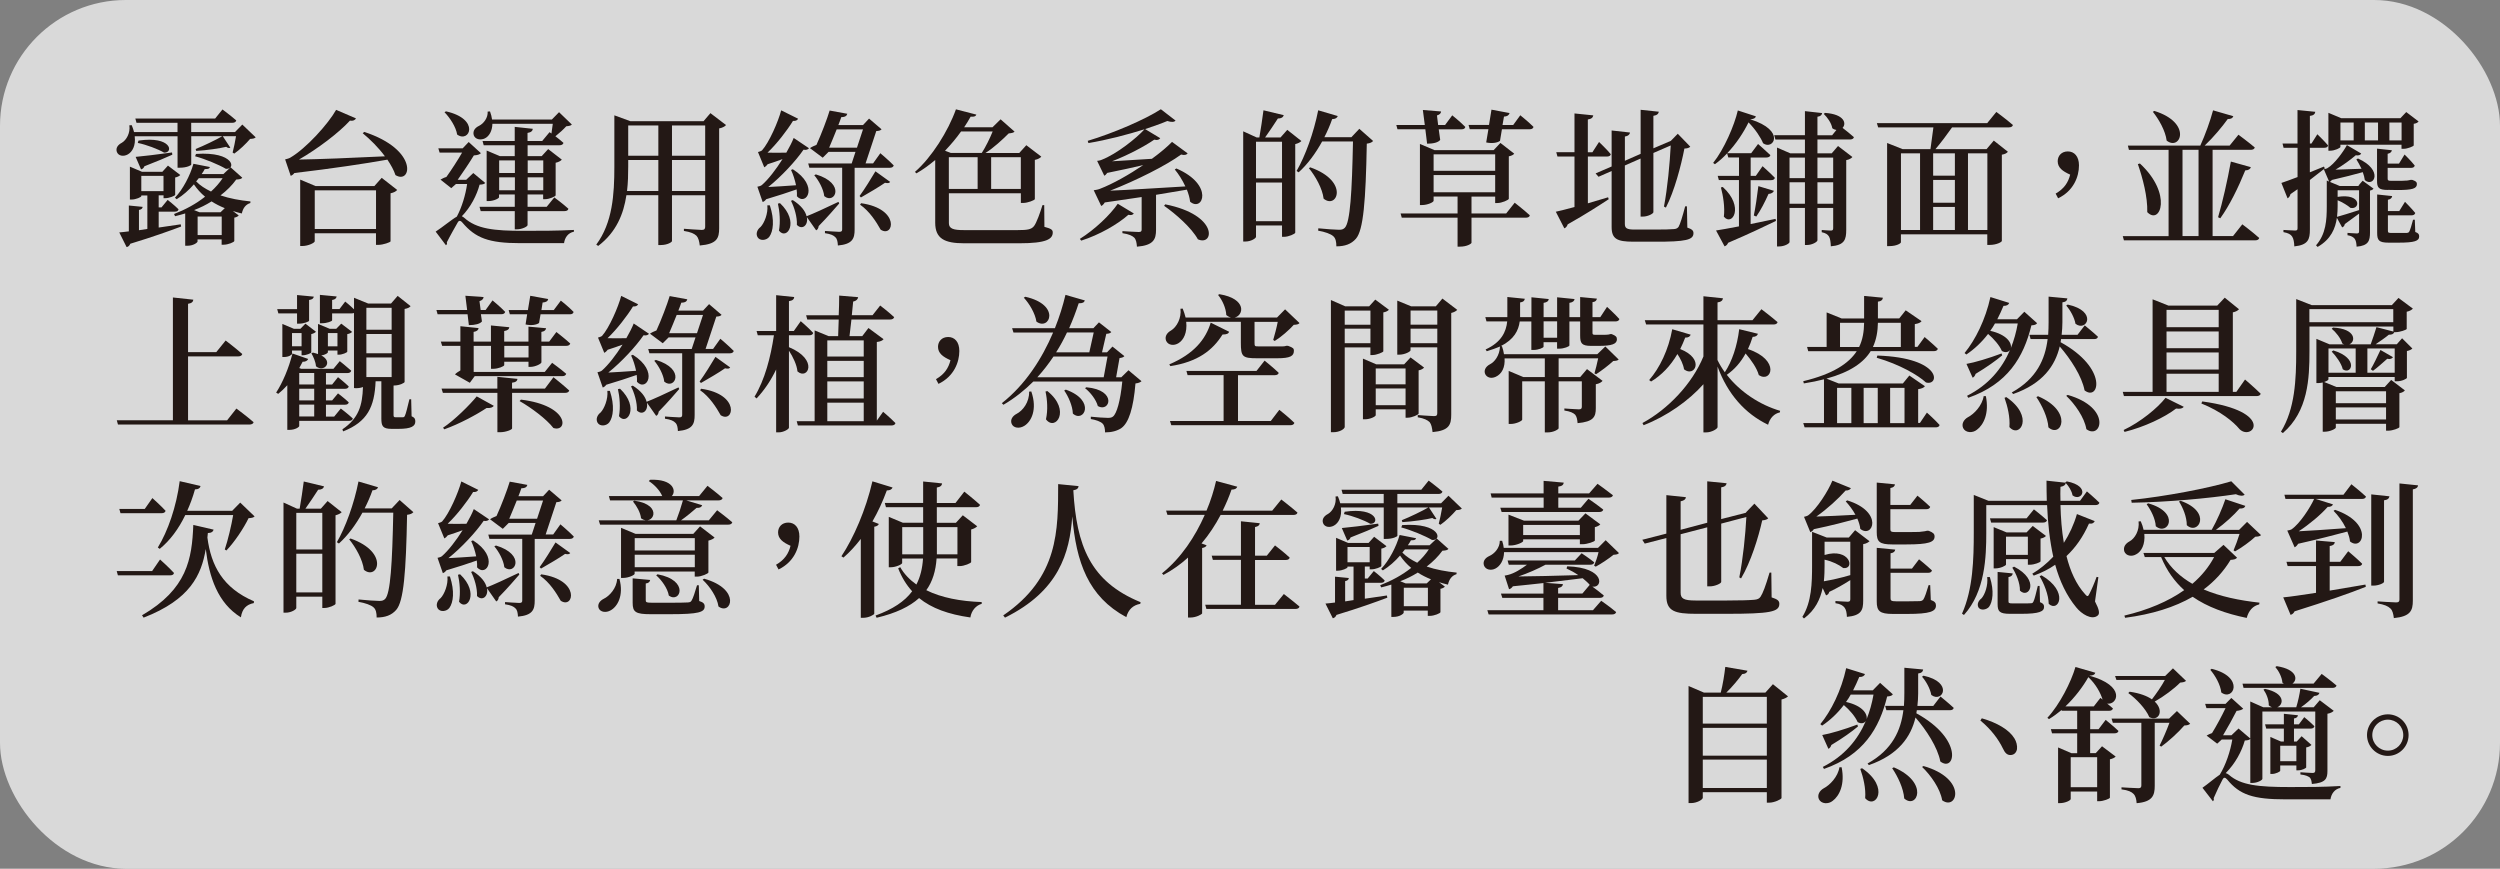 <?xml version="1.0" encoding="UTF-8"?>
<svg id="_圖層_2" data-name="圖層 2" xmlns="http://www.w3.org/2000/svg" viewBox="0 0 595.7 207">
  <rect x="0" y="0" width="595.7" height="207" fill="#808080" stroke="none"/>
  <defs>
    <style>
      .cls-1 {
        fill: #fff;
        opacity: .7;
      }

      .cls-2 {
        fill: #231815;
      }
    </style>
  </defs>
  <g id="_圖層_1-2" data-name="圖層 1">
    <rect class="cls-1" x="0" width="595.7" height="207" rx="30" ry="30"/>
    <g>
      <path class="cls-2" d="M32.1,32.48c.28,2.2-.56,3.71-1.64,4.31-.98,.56-2.24,.42-2.62-.6-.32-.98,.31-1.71,1.19-2.17,1.08-.63,2.07-2.34,1.79-4.16l.56-.04c.25,.56,.42,1.12,.56,1.65h10.36v-2.21h-9.77l-.28-1.01h19.01l1.75-2.17s2.03,1.5,3.29,2.62c-.1,.38-.45,.56-.94,.56h-9.8v2.21h10.43l1.75-1.79,3.19,3.04c-.28,.28-.67,.35-1.33,.38-.95,1.12-2.52,2.63-3.78,3.5l-.39-.25c.28-1.05,.6-2.63,.81-3.89h-3.15l1.79,2.73c-.25,.14-.59,.1-.98-.21-1.37,.35-4.66,.84-7.14,.98l-.14-.46c1.96-.77,4.97-2.24,6.34-3.04h-7.39v6.76c0,.17-1.05,.74-2.7,.74h-.56v-7.49h-10.19Zm5.71,21.74c1.68-.25,3.43-.49,5.25-.77l.1,.53c-2.73,1.02-6.58,2.42-12.11,4.1-.17,.46-.52,.74-.88,.8l-1.75-3.5c.59-.04,1.37-.14,2.28-.25v-6.16l3.29,.32c-.04,.38-.28,.63-.88,.74v4.83l2-.31v-7.98h-1.44v.17c0,.21-1.26,.81-2.34,.81h-.38v-7.84l2.87,1.22h4.87l1.33-1.47,2.94,2.24c-.17,.21-.66,.49-1.22,.59v4.13c-.04,.25-1.44,.8-2.31,.8h-.46v-.67h-1.16v2.87h.67l1.47-1.79s1.61,1.26,2.59,2.24c-.07,.39-.38,.56-.88,.56h-3.85v3.78Zm-5.5-16.84c1.61-.14,5.18-.56,8.68-1.05l.07,.53c-1.47,.67-3.67,1.61-6.65,2.76-.14,.42-.46,.66-.8,.74l-1.29-2.98Zm.7-3.88c7.88-1.16,8.4,2.97,6.09,2.87-1.43-.84-4.2-1.89-6.27-2.31l.17-.56Zm5.95,12.04v-3.64h-5.29v3.64h5.29Zm18.8-3.22c-.25,.32-.63,.42-1.47,.46-1.01,1.4-2.24,2.62-3.75,3.78,2.17,.74,4.66,1.19,7.14,1.44l-.03,.38c-1.09,.32-1.75,1.19-2.03,2.49-.74-.17-1.44-.38-2.14-.59l1.4,1.05c-.14,.21-.56,.46-1.05,.53v5.57c-.04,.28-1.51,.88-2.49,.88h-.53v-1.26h-5.74v.49c0,.25-.95,1.02-2.42,1.02h-.52v-7.7c-.77,.25-1.58,.45-2.41,.66l-.25-.52c2.7-1.05,5.25-2.42,7.39-4.13-1.02-.84-1.93-1.86-2.66-2.94-1.19,1.37-2.59,2.62-4.1,3.54l-.42-.35c1.89-1.96,3.64-5.32,4.41-8.09l3.92,.77c-.07,.35-.35,.52-1.22,.49-.21,.39-.46,.81-.74,1.19h5.18l1.71-1.61,2.8,2.49Zm-4.2,7.28c-1.12-.45-2.17-.98-3.15-1.61-1.26,.8-2.66,1.5-4.17,2.07l1.3,.52h5l1.02-.98Zm-6.86-12.92c9.21-.63,9.59,3.78,7.11,3.54-1.61-.95-4.94-2.35-7.32-2.98l.21-.56Zm.67,5.78c-.21,.24-.42,.52-.63,.77,.95,.98,2.17,1.75,3.54,2.41,1.09-.98,2.03-2.06,2.77-3.18h-5.67Zm5.46,13.55v-4.41h-5.74v4.41h5.74Z"/>
      <path class="cls-2" d="M86.77,31.43c13.13,4.27,11.24,12.64,7.46,10.29-.38-1.19-1.09-2.42-1.92-3.68-5.32,.95-12.99,2.1-22.16,3.19-.28,.35-.56,.56-.88,.67l-1.33-3.92s.84-.18,1.19-.39c3.82-2.21,9.1-8.09,10.96-11.41l4.73,2.03c-.17,.35-.63,.67-1.43,.53-2.66,2.91-7.7,6.72-12.15,9.28,4.69-.07,12.43-.38,20.48-.77-1.54-2.1-3.54-4.06-5.29-5.5l.35-.31Zm4.2,10.96l3.67,2.87c-.25,.32-.77,.63-1.58,.8v11.45c-.03,.21-1.75,.84-2.91,.84h-.56v-2.77h-14.6v1.92c0,.35-1.54,1.12-2.94,1.12h-.52v-15.82l3.67,1.54h14l1.75-1.96Zm-1.37,12.18v-9.21h-14.6v9.21h14.6Z"/>
      <path class="cls-2" d="M115.65,43.58c-.28,.31-.63,.38-1.37,.42-.67,2.52-2.14,5.39-4.24,7.53,.17,.07,.35,.17,.56,.35,2.94,2.66,7.04,3.15,14.35,3.12,4.17,0,7.6,0,11.8-.21v.42c-1.4,.28-2.17,1.4-2.35,2.73h-10.5c-7.42,0-10.61-1.22-13.72-4.9-.49-.59-.88-.52-1.16,.04-.59,1.05-1.75,3.05-2.55,4.66,.1,.28,.04,.53-.21,.7l-2.45-3.25c1.58-1.02,3.99-3.01,5.04-3.57,1.19-2.21,2.1-5.22,2.45-7.77h-2.66l-1.12,.98-2.56-2.03c.35-.21,.88-.49,1.4-.63,1.19-1.65,2.73-4.03,3.75-5.81h-5.36l-.31-1.02h5.81l1.43-1.5,2.91,2.66c-.28,.32-.91,.49-1.68,.53-.95,1.58-2.59,4.03-3.85,5.81h2.03l1.68-1.61,2.87,2.38Zm-9.38-17.05c8.26,1.85,5.6,7.67,2.66,5.53-.28-1.82-1.72-3.99-3.01-5.32l.35-.21Zm11.06,2.97c-.04,1.75-.8,2.98-1.79,3.47-.98,.49-2.31,.28-2.66-.77-.28-1.05,.38-1.79,1.26-2.21,1.09-.53,2.17-1.92,2.06-3.4l.56-.04c.25,.7,.42,1.33,.49,1.93h14.25l1.71-1.75,3.05,2.94c-.25,.28-.63,.35-1.33,.42-.63,.7-1.65,1.64-2.59,2.38,.63,.49,1.37,1.05,1.93,1.58-.11,.38-.46,.56-.95,.56h-7.6v2.59h3.36l1.54-1.68,3.25,2.52c-.24,.28-.77,.6-1.47,.74v7.77c-.04,.25-1.5,.91-2.49,.91h-.49v-1.12h-3.71v2.94h4.55l1.82-2.24s2.1,1.54,3.36,2.7c-.07,.38-.42,.56-.91,.56h-8.82v3.33c0,.35-1.33,1.01-2.49,1.01h-.56v-4.34h-8.12l-.28-1.02h8.4v-2.94h-3.75v.66c0,.28-1.29,.91-2.49,.91h-.46v-12.04l3.15,1.33h3.54v-2.59h-7.39l-.28-1.02h7.67v-3.36l4.31,.46c-.07,.49-.35,.84-1.26,.98v1.92h3.5l1.75-2.1,.45,.32c.11-.7,.21-1.58,.32-2.31h-14.42Zm1.61,8.72v3.01h3.75v-3.01h-3.75Zm3.75,7.11v-3.08h-3.75v3.08h3.75Zm3.05-7.11v3.01h3.71v-3.01h-3.71Zm3.71,7.11v-3.08h-3.71v3.08h3.71Z"/>
      <path class="cls-2" d="M173.01,29.79c-.28,.32-.84,.67-1.65,.81v23.77c0,2.38-.49,3.78-4.62,4.13-.11-.98-.32-1.82-.77-2.31-.56-.52-1.37-.91-3.01-1.16v-.52s3.54,.28,4.27,.28c.63,0,.8-.28,.8-.77v-7.49h-7.91v10.92c0,.21-1.01,.94-2.7,.94h-.56v-11.87h-7.6c-.66,4.41-2.38,8.79-6.72,12.08l-.46-.31c3.88-5.22,4.31-11.94,4.31-18.59v-12.22l3.82,1.4h17.43l1.64-1.92,3.71,2.83Zm-16.14,15.72v-7.39h-7.18v1.54c0,1.89-.04,3.85-.28,5.85h7.46Zm-7.18-15.61v7.21h7.18v-7.21h-7.18Zm10.43,0v7.21h7.91v-7.21h-7.91Zm7.91,15.61v-7.39h-7.91v7.39h7.91Z"/>
      <path class="cls-2" d="M183.44,48.94c1.16,3.5,.81,6.2-.14,7.49-.67,.88-2.24,1.05-2.8,.07-.46-.84-.07-1.82,.73-2.42,.88-.91,1.82-3.22,1.61-5.15h.59Zm-2.97-4.45s.77-.14,1.05-.38c1.54-1.33,3.4-3.75,4.94-6.2-1.05,.38-2.28,.84-3.54,1.22-.25,.35-.53,.6-.81,.74l-1.5-3.64s.66-.17,.95-.38c1.71-1.89,3.89-6.9,4.58-9.56l4.03,2c-.14,.31-.52,.59-1.22,.52-1.4,2.28-3.85,5.46-6.06,7.56,1.26,.04,2.87,.04,4.48,0,.74-1.29,1.37-2.52,1.75-3.5l3.64,2.45c-.17,.28-.67,.49-1.3,.35-1.82,2.66-5.25,6.37-8.4,8.89,1.75-.07,4.1-.25,6.62-.42-.28-1.33-.7-2.62-1.19-3.64l.42-.17c6.34,3.99,3.22,8.89,.98,6.44,.04-.52,0-1.08-.07-1.64-1.92,.67-4.52,1.54-7.25,2.34-.25,.35-.52,.56-.84,.67l-1.26-3.64Zm5.39,3.92c4.73,4.48,1.64,8.96-.25,6.55,.38-2.07,.17-4.66-.25-6.44l.49-.11Zm14.11,.07c-1.05,1.19-2.63,3.08-4.9,5.39-.04,.45-.25,.88-.6,1.01l-2.21-3.15c.38,1.96-1.12,3.15-2.38,1.86,.1-1.89-.63-4.24-1.4-5.74l.42-.17c2.03,1.29,3.01,2.66,3.29,3.85,1.4-.53,4.55-1.96,7.6-3.43l.18,.39Zm9.8-11.97s2,1.68,3.19,2.91c-.11,.38-.45,.56-.95,.56h-8.37v14.7c0,2.13-.46,3.5-3.99,3.82-.04-.88-.17-1.58-.59-1.96-.42-.46-1.08-.77-2.49-.98v-.53s2.77,.21,3.4,.21c.56,0,.7-.18,.7-.6v-14.67h-7.81l-.28-1.02h10.36l.91-2.77h-6.41l-1.4,1.4-3.04-2.28c.38-.28,.98-.56,1.54-.77,1.12-2.42,2.59-6.3,3.15-8.19l4.2,.77c-.1,.46-.46,.8-1.43,.8-.18,.56-.42,1.19-.7,1.89h5.88l1.44-1.54,2.98,2.55c-.25,.28-.6,.39-1.26,.42l-2.55,7.7h1.79l1.75-2.45Zm-15.37,5.04c7.25,2.17,4.51,7.28,2,5.18-.18-1.68-1.33-3.75-2.38-4.97l.39-.21Zm9.8-6.37l1.43-4.34h-6.27c-.59,1.51-1.26,3.08-1.79,4.34h6.62Zm7.91,8.16c-.18,.28-.53,.38-1.23,.21-1.33,.94-4.03,2.52-5.74,3.5l-.32-.35c1.19-1.61,2.87-4.34,3.78-5.88l3.5,2.52Zm-6.93,5.08c9.45,1.33,7.77,8.37,4.66,6.3-1.02-1.82-2.63-4.38-4.9-5.95l.24-.35Z"/>
      <path class="cls-2" d="M248.85,54.05c1.5,.42,2,.63,2,1.33,0,1.58-1.47,2.59-7.98,2.59h-13.13c-4.69,0-6.9-1.12-6.9-4.9v-14.95c-1.44,1.22-2.94,2.31-4.48,3.19l-.35-.35c3.99-3.46,7.91-9.7,9.77-14.91l4.87,1.26c-.14,.38-.46,.56-1.37,.49-.46,.84-.98,1.68-1.54,2.52h6.76l1.92-1.89,3.33,2.94c-.28,.28-.7,.35-1.4,.42-1.4,1.4-3.54,3.4-5.53,4.66h8.05l1.68-1.85,3.57,2.73c-.25,.31-.81,.63-1.54,.77v9.35c-.04,.25-1.68,.91-2.77,.91h-.56v-2.31h-17.15v7.14c0,1.33,1.16,1.64,3.5,1.64h12.95c2.2,0,3.22-.14,3.85-.98,.59-.77,1.43-3.12,2-4.97h.42l.04,5.18Zm-19.85-22.72c-1.12,1.58-2.42,3.12-3.82,4.59l1.37,.52h7.39c.91-1.4,1.96-3.54,2.59-5.11h-7.53Zm-2.91,13.69h6.86v-7.56h-6.86v7.56Zm10.08-7.56v7.56h7.07v-7.56h-7.07Z"/>
      <path class="cls-2" d="M270.17,50.86c-.25,.32-.56,.49-1.3,.32-2.52,2.24-6.86,4.76-11.24,6.16l-.32-.42c3.54-2.21,7.25-5.74,9.03-8.37l3.82,2.31Zm10.15-10.71c9.07,3.89,6.27,10.47,3.26,7.91-.11-.95-.39-1.89-.77-2.87-2.07,.35-4.52,.77-7.35,1.23v8.33c0,2.28-.59,3.71-4.55,4.03-.07-.95-.21-1.72-.66-2.17-.46-.42-1.16-.8-2.8-1.05v-.49s3.15,.21,3.88,.21c.56,0,.7-.17,.7-.59v-7.74c-2.7,.42-5.64,.84-8.79,1.29-.25,.42-.53,.7-.84,.84l-1.79-3.75s.95-.11,1.44-.32c3.12-1.19,7-3.4,10.36-5.67-2.45,.56-5.39,1.23-8.58,1.86-.21,.32-.46,.56-.7,.67l-1.71-3.54s.73-.07,1.08-.25c3.57-1.37,8.33-5.18,10.22-7.28-4.1,1.29-8.93,2.55-13.37,3.29l-.17-.53c6.09-1.82,13.72-5.11,17.43-7.53l3.5,2.7c-.31,.38-.98,.42-1.96,.1-1.47,.63-3.33,1.26-5.29,1.93l3.6,2.17c-.21,.32-.66,.56-1.43,.35-2.28,1.58-6.3,3.71-10.05,5.15,2.52-.14,5.88-.35,9.49-.59,2.03-1.47,3.71-2.91,4.8-4.03l3.71,2.73c-.17,.32-.73,.53-1.54,.28-3.54,2.59-10.71,6.2-16.91,8.61,4.24-.17,10.85-.59,17.92-1.01-.7-1.51-1.61-2.94-2.52-4.03l.38-.25Zm-2.66,8.54c12.85,2.55,11.59,10.08,7.77,8.33-1.5-2.73-5.29-6.06-8.05-7.98l.28-.35Z"/>
      <path class="cls-2" d="M310.1,33.6c-.24,.28-.77,.56-1.47,.74v21.11c-.04,.28-1.58,.98-2.66,.98h-.49v-2.7h-6.2v2.7c0,.35-1.19,1.12-2.52,1.12h-.53V31.29l3.22,1.47h.63c.32-1.86,.74-4.55,.98-6.48l4.83,1.16c-.17,.56-.63,.8-1.4,.8-.84,1.33-2.06,3.12-3.05,4.52h3.68l1.61-1.82,3.36,2.66Zm-10.82,.17v8.72h6.2v-8.72h-6.2Zm6.2,18.94v-9.21h-6.2v9.21h6.2Zm21.7-19.11c-.28,.32-.7,.53-1.5,.63-.25,13.58-.8,20.62-2.59,22.65-1.12,1.29-2.63,1.82-4.66,1.82,0-1.08-.17-1.92-.73-2.41-.6-.56-2-1.05-3.61-1.33l.04-.56c1.64,.17,4.09,.35,4.93,.35,.7,0,.98-.11,1.37-.46,1.3-1.26,1.72-8.61,1.96-20.58h-7.35c-1.61,2.91-3.5,5.46-5.6,7.35l-.49-.32c2.06-3.54,4.09-9.1,5.15-14.46l4.66,1.37c-.14,.42-.56,.73-1.33,.73-.53,1.51-1.16,2.94-1.86,4.31h6.44l1.89-2,3.29,2.91Zm-14.98,6.27c9.45,3.33,6.37,10.12,3.19,7.46-.28-2.42-1.96-5.36-3.5-7.25l.31-.21Z"/>
      <path class="cls-2" d="M339.64,30.8h-6.65l-.28-1.02h6.79l-.46-3.57,4.34,.35c-.04,.42-.28,.74-.98,.95l.28,2.28h1.65l1.71-2.31s2,1.61,3.12,2.77c-.1,.38-.38,.56-.88,.56h-5.46l.35,2.52c-.46,.63-1.68,.91-3.12,.91l-.42-3.43Zm21.28,17.5s2.24,1.75,3.61,3.01c-.07,.38-.45,.56-.95,.56h-12.95v5.99c-.04,.21-1.05,.91-2.73,.91h-.59v-6.9h-13.3l-.28-1.01h13.58v-4.03h-5.71v1.01c0,.35-1.44,1.02-2.77,1.02h-.49v-14.56l3.46,1.47h14.11l1.61-1.71,3.29,2.56c-.17,.25-.67,.52-1.29,.63v10.12c-.04,.28-1.65,1.01-2.73,1.01h-.52v-1.54h-5.64v4.03h8.26l2.03-2.56Zm-19.32-11.52v3.92h14.67v-3.92h-14.67Zm14.67,9.03v-4.1h-14.67v4.1h14.67Zm5.99-18.34s2,1.61,3.15,2.77c-.11,.38-.42,.56-.91,.56h-6.62l-.46,2.76c-.63,.49-1.92,.67-3.29,.38l.53-3.15h-4.45l-.28-1.02h4.87l.59-3.64,4.31,.81c-.1,.42-.46,.8-1.33,.84l-.35,2h2.55l1.68-2.31Z"/>
      <path class="cls-2" d="M378.35,48.45c1.58-.46,3.19-.95,4.83-1.44l.14,.46c-2.14,1.4-5.29,3.47-9.77,5.99-.14,.45-.42,.81-.8,.95l-2.03-3.96c.95-.21,2.52-.59,4.45-1.12v-12.04h-4.06l-.28-1.02h4.34v-9.24l4.48,.46c-.1,.49-.38,.84-1.3,.98v7.81h1.09l1.58-2.45s1.82,1.71,2.8,2.91c-.07,.38-.42,.56-.91,.56h-4.55v11.17Zm23.7,5.78c1.16,.38,1.47,.74,1.47,1.33,0,1.58-1.72,2.07-9.31,2.03h-5.04c-3.85,0-5.15-.66-5.15-3.5v-13.34l-3.12,1.37-.7-.8,3.82-1.65v-8.58l4.38,.49c-.07,.46-.42,.84-1.22,.95v5.78l3.75-1.65v-10.5l4.34,.46c-.11,.49-.39,.84-1.3,.98v7.74l4.1-1.75,.07-.04,1.64-1.68,2.98,3.08c-.28,.28-.67,.42-1.4,.45-.8,4.13-2.38,10.12-4.41,14.07l-.46-.25c.84-4.34,1.4-10.36,1.61-14.56l-4.13,1.79v14.11c0,.35-1.33,1.05-2.49,1.05h-.56v-13.83l-3.75,1.65v13.9c0,1.02,.42,1.37,2.31,1.37h4.94c2.1,0,3.64-.04,4.38-.11,.56-.03,.88-.17,1.16-.52,.38-.63,.94-2.45,1.58-4.9h.42l.1,5.08Z"/>
      <path class="cls-2" d="M417.16,53.38c1.86-.38,3.89-.81,5.92-1.23l.1,.49c-2.56,1.23-6.16,2.98-11.41,5.22-.14,.42-.46,.7-.84,.84l-2.03-3.78c1.16-.17,3.12-.53,5.46-.98v-11.03h-4.79l-.28-1.01h5.08v-4.38h-2.55l-.28-.98c-.91,.98-1.89,1.86-2.91,2.59l-.42-.31c2.59-3.22,5.04-8.89,5.88-12.5l4.3,1.4c-.1,.42-.49,.67-1.36,.7,8.68,2.7,5.46,7.49,3.08,5.71-.56-1.37-1.82-3.29-3.47-4.97-1.19,2.42-2.94,5.11-5.08,7.35h5.71l1.64-2.2s1.82,1.58,2.94,2.66c-.1,.38-.46,.56-.95,.56h-3.75v4.38h1.22l1.61-2.31s1.86,1.65,2.94,2.77c-.1,.38-.42,.56-.91,.56h-4.87v10.47Zm-6.65-8.82c5.21,4.73,2.24,9.49,.25,7.07,.28-2.24-.18-5.01-.7-6.97l.45-.11Zm7.39,6.79c.38-1.82,.8-4.59,1.08-7l3.71,1.12c-.17,.38-.56,.7-1.29,.74-.8,1.82-1.86,3.88-2.91,5.39l-.59-.25Zm15.16-18.1v3.29h3.4l1.5-1.75,3.43,2.62c-.21,.28-.77,.63-1.47,.74v16.59c0,2.34-.38,3.67-3.67,3.95-.04-.98-.14-1.82-.42-2.31-.32-.52-.77-.84-1.75-1.05v-.53s1.68,.14,2.17,.14c.45,0,.56-.17,.56-.6v-4.79h-3.75v7.7c0,.39-1.29,1.12-2.42,1.12h-.56v-8.82h-3.67v8.12c0,.35-1.19,1.05-2.49,1.05h-.49v-23.56l3.15,1.37h3.5v-3.29h-7.04l-.28-1.02h7.32v-5.74l4.1,.46c-.07,.42-.32,.77-1.12,.88v4.41h3.5l1.02-1.26c-.32-.04-.66-.17-.98-.42-.21-1.26-1.19-2.59-2.03-3.4l.28-.25c4.66,.31,5.18,2.55,4.2,3.57,.74,.56,1.86,1.47,2.7,2.21-.07,.38-.46,.56-.95,.56h-7.74Zm-6.65,4.3v4.9h3.67v-4.9h-3.67Zm3.67,10.99v-5.11h-3.67v5.11h3.67Zm2.98-10.99v4.9h3.75v-4.9h-3.75Zm3.75,10.99v-5.11h-3.75v5.11h3.75Z"/>
      <path class="cls-2" d="M475.68,26.67s2.49,1.82,3.96,3.12c-.1,.38-.46,.56-.95,.56h-13.55c-1.23,1.75-2.73,3.75-3.96,5.18h12.18l1.72-2.03,3.36,2.66c-.25,.31-.63,.56-1.44,.7v20.55c0,.25-1.23,.95-2.91,.95h-.56v-2.52h-20.58v1.89c0,.25-1.01,.91-2.73,.91h-.56v-24.57l3.71,1.47h6.62c.21-1.43,.49-3.5,.7-5.18h-13.16l-.31-1.02h26.29l2.17-2.66Zm-22.72,28.14h4.55v-18.27h-4.55v18.27Zm12.85-18.27h-5.18v5.32h5.18v-5.32Zm-5.18,11.76h5.18v-5.42h-5.18v5.42Zm0,6.51h5.18v-5.5h-5.18v5.5Zm8.3-18.27v18.27h4.62v-18.27h-4.62Z"/>
      <path class="cls-2" d="M489.82,46.13c2.07-1.19,3.01-2.7,3.46-4.52-1.82-.8-2.97-1.68-2.97-3.19,0-1.26,.88-2.34,2.41-2.34s2.66,1.16,2.66,3.33c0,2.66-1.26,6.06-4.97,7.84l-.59-1.12Z"/>
      <path class="cls-2" d="M534.3,53.45s2.52,1.89,4.03,3.26c-.1,.38-.46,.56-.98,.56h-31.26l-.28-1.01h10.92v-20.55h-9.45l-.25-1.02h17.26c1.16-2.52,2.38-5.92,3.04-8.4l4.83,1.4c-.14,.42-.53,.7-1.33,.67-1.33,1.85-3.4,4.34-5.5,6.33h5.95l2.1-2.59s2.42,1.79,3.89,3.04c-.1,.38-.46,.56-.95,.56h-9.1v20.55h4.87l2.21-2.8Zm-24.4-14.49c7.84,7.25,4.87,14.81,1.75,11.59,.11-3.64-1.09-8.12-2.24-11.45l.49-.14Zm3.43-12.53c9.17,2.84,6.2,9.66,2.94,7.07-.28-2.31-1.86-5.08-3.29-6.86l.35-.21Zm6.72,29.82h3.82v-20.55h-3.82v20.55Zm8.47-4.48c1.02-3.4,2.24-8.75,3.05-13.27l4.76,1.33c-.1,.42-.56,.77-1.33,.77-1.64,4.06-3.75,8.37-5.95,11.41l-.53-.25Z"/>
      <path class="cls-2" d="M553.97,40.11c-.95,.74-2.14,1.68-3.57,2.77v11.8c0,2.35-.39,3.68-3.71,4.03-.04-1.01-.17-1.82-.52-2.35-.35-.52-.91-.84-2.07-1.05v-.52s2.24,.14,2.76,.14c.49,0,.6-.14,.6-.56v-9.28c-.53,.38-1.08,.77-1.68,1.16-.1,.46-.38,.84-.7,1.01l-1.47-3.67c.8-.25,2.17-.77,3.85-1.4v-6.97h-3.33l-.25-1.02h3.57v-7.98l4.24,.42c-.07,.53-.42,.88-1.29,.98v6.58h.38l1.4-2.21s1.64,1.58,2.55,2.66c-.07,.39-.38,.56-.88,.56h-3.46v5.85c1.12-.45,2.21-.91,3.36-1.37l.21,.42Zm7.88-2.35c6.23,2.8,3.75,7.04,1.64,5.15-.07-.59-.25-1.22-.49-1.89-1.89,.53-4.55,1.22-7.35,1.86-.17,.21-.31,.35-.49,.46l2.35,.98h4.62v-.04h-.21l1.05-1.22,2.59,1.89c-.11,.18-.42,.39-.84,.46v9.94c0,2.03-.35,3.19-3.19,3.43-.04-.77-.14-1.47-.46-1.89-.32-.38-.8-.7-1.71-.84v-.56s1.79,.14,2.24,.14c.42,0,.52-.17,.52-.56v-4.17c-.88,.67-2.03,1.5-3.4,2.49-.07,.42-.31,.67-.63,.8l-1.26-2.28c-.35,2.49-1.4,5.11-4.59,6.93l-.38-.38c2.38-2.7,2.56-6.06,2.56-9.28v-6.16l.56,.25-1.26-2.94s.59-.1,.84-.25c1.71-.98,3.85-3.99,4.66-5.5l3.4,2c-.14,.31-.56,.56-1.29,.42-1.23,1.05-3.08,2.41-4.83,3.43,1.68-.04,3.89-.11,6.2-.21-.39-.84-.84-1.61-1.23-2.24l.39-.21Zm-4.17-2.76c0,.25-1.33,.91-2.45,.91h-.42v-9.03l3.08,1.29h14.07l1.4-1.47,2.94,2.24c-.17,.25-.59,.49-1.16,.56v5.15c-.04,.21-1.47,.81-2.42,.81h-.49v-.98h-14.56v.53Zm-.67,10.33v1.58c5.81-.91,5.43,3.15,3.05,2.62-.67-.59-1.89-1.33-3.05-1.82v1.44c0,.77-.04,1.64-.14,2.52,1.08-.28,3.15-.94,5.25-1.61v-4.73h-5.11Zm.67-16.14v4.27h3.15v-4.27h-3.15Zm5.81,0v4.27h3.15v-4.27h-3.15Zm5.5,16.07c-2.24,0-2.59-.56-2.59-2.21v-7.63l3.54,.38c-.07,.42-.42,.74-1.01,.84v2.35h2.7l1.33-2.17s1.58,1.54,2.42,2.62c-.07,.38-.38,.56-.88,.56h-5.57v2.52c0,.42,.07,.56,.77,.56h1.75c.7,0,1.37,0,1.64-.04,.18,0,.46,0,.6-.04,.21-.04,.49-.07,.7-.14h.35l.14,.03c.74,.28,1.02,.46,1.02,.95,0,1.09-1.02,1.44-4.69,1.44l-2.21-.04Zm6.51,10.01c.77,.28,.94,.56,.94,1.05,0,1.09-1.05,1.5-4.9,1.5h-2.41c-2.31,0-2.7-.59-2.7-2.31v-9.17l3.57,.38c-.04,.45-.38,.77-1.01,.88v2.7h2.7l1.37-2.21s1.58,1.58,2.45,2.66c-.11,.38-.42,.56-.88,.56h-5.64v3.68c0,.42,.1,.52,.88,.52h3.61c.28-.04,.42-.07,.59-.31,.21-.35,.59-1.58,.91-2.84h.42l.11,2.91Zm-6.16-26.08v4.27h2.91v-4.27h-2.91Z"/>
      <path class="cls-2" d="M56.33,97.35s2.56,1.89,4.1,3.25c-.1,.39-.49,.56-1.01,.56H28.11l-.28-1.02h13.37v-29.26l4.87,.53c-.07,.49-.35,.84-1.26,.98v11.52h6.72l2.24-2.77s2.45,1.86,3.96,3.22c-.1,.38-.46,.56-.95,.56h-11.97v15.23h9.31l2.21-2.8Z"/>
      <path class="cls-2" d="M71.3,100.26v1.26c0,.21-.91,.91-2.35,.91h-.49v-10.64c-.7,.77-1.43,1.47-2.17,2.06l-.49-.31c1.5-2.28,3.01-5.78,3.89-9.31l3.75,1.3c-.17,.38-.59,.7-1.33,.67-.25,.49-.53,1.01-.8,1.5l.45,.17h7.7l1.5-1.82s1.65,1.3,2.73,2.28c-.1,.38-.42,.56-.91,.56h-5.11v2.73h1.47l1.4-1.75s1.54,1.23,2.56,2.21c-.11,.39-.42,.56-.91,.56h-4.52v2.77h1.47l1.4-1.68s1.58,1.19,2.56,2.14c-.07,.38-.42,.56-.88,.56h-4.55v2.83h1.96l1.58-1.92s1.75,1.33,2.87,2.38c-.11,.39-.42,.56-.91,.56h-11.87Zm-5.25-26.6h4.73v-3.36l3.99,.38c-.07,.42-.35,.7-1.12,.8v4.94c0,.21-1.29,.7-2.31,.7h-.56v-2.45h-4.45l-.28-1.01Zm6.72,3.46l2.52,1.93c-.17,.21-.63,.45-1.12,.56v4.34c0,.21-1.19,.7-1.96,.7h-.35v-1.12h-2.28v.8c0,.17-.73,.74-1.92,.74h-.38v-7.88l2.76,1.16h1.54l1.19-1.23Zm-.91,5.39v-3.15h-2.28v3.15h2.28Zm-.56,6.37v2.73h3.57v-2.73h-3.57Zm3.57,3.75h-3.57v2.77h3.57v-2.77Zm0,3.78h-3.57v2.83h3.57v-2.83Zm-.28-12.39c.42,.11,.8,.21,1.19,.35v-7.18l2.8,1.16h1.54l1.19-1.23,2.59,1.96c-.17,.21-.63,.46-1.15,.53v4.17c0,.24-1.23,.73-1.96,.73h-.38v-.98h-2.28v.42c0,.14-.59,.63-1.58,.73,2.98,1.58,.6,4.17-1.26,2.59-.07-1.05-.63-2.31-1.09-3.08l.38-.18Zm23.49,15.16c.77,.35,.88,.7,.88,1.26,0,1.12-.98,1.75-4.03,1.75h-1.61c-2.17,0-2.45-.7-2.45-2.52v-8.82h-1.37c-.25,6.06-1.92,9.66-7.74,11.94l-.17-.49c3.92-2.66,4.76-5.74,4.9-10.08-.42,.17-.98,.28-1.68,.28l-.46-.04v-17.89c-.14,.07-.31,.1-.52,.1h-4.69v1.65c0,.25-1.3,.7-2.35,.7h-.56v-6.76l3.99,.38c-.07,.42-.35,.74-1.08,.84v2.17h1.75l1.37-1.79s1.19,.94,2.1,1.85v-2.76l3.36,1.37h5.46l1.58-1.82,3.08,2.45c-.25,.31-.63,.52-1.43,.67v17.4c0,.17-1.09,.84-2.59,.84h-.04v7.04c0,.38,.07,.53,.53,.53h1.71c.25-.04,.32-.07,.46-.35,.25-.49,.67-2.24,1.08-3.95h.42l.1,4.06Zm-19.95-19.81v3.15h2.28v-3.15h-2.28Zm9.17-6.02v5.22h6.02v-5.22h-6.02Zm6.02,10.82v-4.59h-6.02v4.59h6.02Zm-6.02,1.01v4.66h6.02v-4.66h-6.02Z"/>
      <path class="cls-2" d="M111.41,74.88h-7.14l-.28-1.01h7.32l-.42-3.4,4.34,.31c-.04,.39-.28,.77-.98,.98l.28,2.1h1.19l1.64-2.28s1.93,1.58,3.01,2.73c-.07,.38-.42,.56-.91,.56h-4.87l.25,1.72c-.45,.59-1.64,.88-3.12,.88l-.31-2.59Zm21.18,4.24s2.03,1.58,3.29,2.73c-.11,.38-.46,.56-.95,.56h-5.92v3.92c0,.35-1.47,1.09-2.62,1.09h-.46v-1.22h-5.78v.8c0,.28-1.44,.88-2.63,.88h-.52v-5.46h-4.13v6.2h16.94l1.75-2.17s2.07,1.5,3.36,2.62c-.11,.38-.46,.56-.95,.56h-20.86l-1.16,1.58-3.54-2c.28-.31,.8-.66,1.29-.94v-5.85h-4.34l-.32-1.02h4.66v-3.67l4.34,.45c-.07,.46-.38,.77-1.19,.91v2.31h4.13v-3.85l4.38,.42c-.07,.46-.35,.77-1.22,.91v2.52h5.78v-3.57l4.2,.38c-.07,.42-.31,.74-1.12,.88v2.31h1.86l1.71-2.28Zm-.7,10.78s2.35,1.86,3.75,3.15c-.11,.38-.46,.56-.98,.56h-12.64v8.47c0,.31-1.5,.91-2.87,.91h-.63v-9.38h-12.99l-.32-1.02h13.3v-2.8l4.8,.49c-.07,.46-.35,.81-1.3,.91v1.4h7.84l2.03-2.7Zm-26.32,12.01c2.62-1.68,6.51-5.57,8.02-7.46l4.06,2.24c-.21,.38-.74,.59-1.71,.53-2.35,1.57-6.51,3.81-10.08,5.08l-.28-.38Zm20.37-19.5h-5.78v2.76h5.78v-2.76Zm7.7-10.78s1.96,1.54,3.04,2.7c-.11,.38-.38,.56-.88,.56h-7l-.35,2.07c-.6,.45-1.86,.66-3.22,.35l.38-2.42h-4.13l-.28-1.01h4.59l.56-3.4,4.27,.77c-.07,.46-.42,.77-1.33,.84l-.28,1.79h2.94l1.68-2.24Zm-9.52,23.59c11.73,1.44,11.2,7.88,7.74,6.76-1.64-2.13-5.36-4.9-8.05-6.41l.32-.35Z"/>
      <path class="cls-2" d="M145.32,93.15c1.16,3.5,.81,6.2-.14,7.49-.67,.88-2.24,1.05-2.8,.07-.46-.84-.07-1.82,.73-2.42,.88-.91,1.82-3.22,1.61-5.15h.59Zm-2.97-4.45s.77-.14,1.05-.38c1.54-1.33,3.4-3.75,4.94-6.2-1.05,.38-2.28,.84-3.54,1.22-.25,.35-.53,.6-.81,.74l-1.5-3.64s.66-.17,.95-.38c1.71-1.89,3.89-6.9,4.58-9.56l4.03,2c-.14,.31-.52,.59-1.22,.52-1.4,2.28-3.85,5.46-6.06,7.56,1.26,.04,2.87,.04,4.48,0,.74-1.29,1.37-2.52,1.75-3.5l3.64,2.45c-.17,.28-.67,.49-1.29,.35-1.82,2.66-5.25,6.37-8.4,8.89,1.75-.07,4.1-.25,6.62-.42-.28-1.33-.7-2.62-1.19-3.64l.42-.17c6.34,3.99,3.22,8.89,.98,6.44,.04-.52,0-1.09-.07-1.64-1.92,.67-4.52,1.54-7.25,2.34-.25,.35-.52,.56-.84,.66l-1.26-3.64Zm5.39,3.92c4.73,4.48,1.64,8.96-.25,6.55,.38-2.07,.17-4.66-.25-6.44l.49-.11Zm14.11,.07c-1.05,1.19-2.63,3.08-4.9,5.39-.04,.46-.25,.88-.6,1.01l-2.21-3.15c.38,1.96-1.12,3.15-2.38,1.86,.1-1.89-.63-4.24-1.4-5.74l.42-.17c2.03,1.29,3.01,2.66,3.29,3.85,1.4-.53,4.55-1.96,7.6-3.43l.18,.39Zm9.8-11.97s2,1.68,3.19,2.91c-.11,.38-.45,.56-.95,.56h-8.37v14.7c0,2.13-.46,3.5-3.99,3.82-.04-.88-.17-1.58-.59-1.96-.42-.46-1.08-.77-2.49-.98v-.53s2.77,.21,3.4,.21c.56,0,.7-.18,.7-.6v-14.67h-7.81l-.28-1.02h10.36l.91-2.77h-6.41l-1.4,1.4-3.04-2.28c.38-.28,.98-.56,1.54-.77,1.12-2.42,2.59-6.3,3.15-8.19l4.2,.77c-.1,.46-.46,.8-1.43,.8-.18,.56-.42,1.19-.7,1.89h5.88l1.44-1.54,2.98,2.55c-.25,.28-.6,.39-1.26,.42l-2.55,7.7h1.79l1.75-2.45Zm-15.37,5.04c7.25,2.17,4.51,7.28,2,5.18-.18-1.68-1.33-3.75-2.38-4.97l.39-.21Zm9.8-6.37l1.43-4.34h-6.27c-.59,1.51-1.26,3.08-1.79,4.34h6.62Zm7.91,8.16c-.18,.28-.53,.38-1.23,.21-1.33,.94-4.03,2.52-5.74,3.5l-.32-.35c1.19-1.61,2.87-4.34,3.78-5.88l3.5,2.52Zm-6.93,5.08c9.45,1.33,7.77,8.37,4.66,6.3-1.02-1.82-2.63-4.38-4.9-5.95l.24-.35Z"/>
      <path class="cls-2" d="M187.99,82.72c7.18,2.98,4.48,7.95,2.03,5.78-.14-1.54-1.08-3.5-2.03-4.94v18.34c0,.38-1.33,1.12-2.42,1.12h-.63v-14.98c-1.23,2.56-2.73,4.83-4.66,6.9l-.49-.42c2.45-4.03,3.85-9.42,4.62-14.63h-3.85l-.28-1.02h4.66v-8.54l4.31,.45c-.07,.53-.35,.84-1.26,.98v7.11h1.16l1.65-2.34s1.89,1.61,2.97,2.8c-.1,.39-.46,.56-.91,.56h-4.87v2.83Zm22.44,15.4s1.82,1.54,2.94,2.7c-.11,.39-.46,.56-.95,.56h-22.3l-.28-1.02h4.27v-21.63l3.36,1.37h2.24c.04-1.12,.1-2.49,.14-3.96h-7.49l-.28-1.02h7.77c.07-1.61,.11-3.25,.11-4.69l4.52,.38c-.07,.53-.49,.91-1.19,1.05-.11,.98-.21,2.1-.32,3.25h4.94l1.82-2.31s2.07,1.58,3.33,2.77c-.1,.38-.46,.56-.94,.56h-9.24c-.17,1.43-.32,2.8-.46,3.96h3.04l1.47-1.93,3.61,2.66c-.28,.35-.74,.56-1.61,.67v18.73l1.5-2.1Zm-13.3-17.01v3.85h8.68v-3.85h-8.68Zm8.68,4.87h-8.68v3.88h8.68v-3.88Zm-8.68,8.96h8.68v-4.06h-8.68v4.06Zm0,5.42h8.68v-4.41h-8.68v4.41Z"/>
      <path class="cls-2" d="M223.02,90.35c2.07-1.19,3.01-2.7,3.46-4.52-1.82-.8-2.97-1.68-2.97-3.19,0-1.26,.88-2.34,2.42-2.34s2.66,1.16,2.66,3.33c0,2.66-1.26,6.06-4.97,7.84l-.59-1.12Z"/>
      <path class="cls-2" d="M271.99,90.84c-.28,.25-.7,.45-1.43,.53-.49,5.92-1.61,9.35-3.33,10.61-1.02,.7-2.35,1.05-3.92,1.05,0-.84-.14-1.65-.59-2.1-.49-.49-1.58-.88-2.8-1.08v-.56c1.19,.14,3.33,.28,4.06,.28,.59,0,.91-.07,1.23-.32,.88-.7,1.75-3.67,2.21-8.33h-21.21c-2.06,2.06-4.41,3.95-7.11,5.53l-.38-.38c5.57-4.38,9.56-10.57,12.22-16.84h-9.45l-.32-1.02h10.19c1.08-2.7,1.92-5.39,2.52-7.95l4.62,1.33c-.18,.46-.49,.7-1.47,.67-.63,1.92-1.37,3.92-2.28,5.95h5.78l1.33-1.4,2.94,2.31c-.25,.28-.56,.39-1.19,.42l-1.02,4.41h1.19l1.3-1.37,2.84,2.28c-.25,.28-.56,.38-1.16,.46l-.81,4.58h1.23l1.71-1.68,3.12,2.62Zm-26.25,2.45c1.5,4.34-.04,7.21-1.68,8.19-1.12,.7-2.59,.56-3.01-.52-.38-.98,.25-1.86,1.19-2.35,1.5-.77,3.05-2.8,2.98-5.29l.53-.04Zm-1.44-22.58c8.61,1.92,5.78,8.23,2.66,5.92-.32-2-1.68-4.27-3.01-5.7l.35-.21Zm6.72,14.25c-1.16,1.72-2.41,3.36-3.85,4.94h15.82l.91-4.94h-12.88Zm-1.44,8.23c5.74,4.62,1.86,9.7-.35,6.72,.49-2.17,.32-4.72-.11-6.62l.46-.11Zm4.66-13.97c-.74,1.58-1.61,3.19-2.59,4.73h7.91l1.05-4.73h-6.37Zm-.28,13.62c7.28,2.59,4.31,8.05,1.68,5.71-.07-1.82-1.05-4.06-2.06-5.5l.38-.21Zm4.9-.56c7.49,.67,5.57,6.12,2.73,4.48-.39-1.51-1.79-3.29-3.05-4.27l.32-.21Z"/>
      <path class="cls-2" d="M309.65,76.98c-.25,.31-.63,.38-1.37,.42-1.09,1.22-3.01,2.91-4.55,3.85l-.35-.25c.35-1.19,.81-2.91,1.08-4.31h-5.53v4.9c0,.95,.04,.95,1.08,.95h5.5c.25,0,.59,0,.98-.14h.32l.17,.03c1.16,.42,1.33,.63,1.33,1.12,0,1.26-.77,1.82-4.03,1.82h-4.69c-3.57,0-3.92-.38-3.92-3.75v-4.94h-13.02c.28,2.59-.63,4.34-1.82,5.08-1.09,.7-2.52,.53-2.98-.59-.38-1.05,.28-1.92,1.19-2.42,1.33-.81,2.52-2.91,2.24-5.18l.53-.04c.31,.74,.52,1.47,.7,2.14h10.85c-.35-.07-.77-.28-1.16-.6-.07-1.68-.98-3.61-1.96-4.79l.32-.18c6.62,1.09,5.81,5.11,3.6,5.57h10.12l1.93-1.96,3.43,3.26Zm-16.77,2.07c-.14,.42-.52,.66-1.58,.66-2.34,3.75-5.88,6.51-12.43,7.53l-.25-.42c5.85-2.49,8.65-5.92,9.87-9.94l4.38,2.17Zm11.94,18.59s2.28,1.79,3.61,3.12c-.11,.38-.46,.56-.98,.56h-28.35l-.32-1.01h12.78v-10.92h-8.58l-.28-1.01h16.7l1.93-2.45s2.1,1.68,3.36,2.91c-.07,.38-.46,.56-.95,.56h-8.75v10.92h7.81l2.03-2.66Z"/>
      <path class="cls-2" d="M320.42,82.76v18.97c0,.46-1.19,1.26-2.73,1.26h-.56v-31.5l3.43,1.51h5.67l1.47-1.61,3.25,2.42c-.21,.25-.7,.53-1.33,.63v9.28c-.04,.21-1.58,.88-2.59,.88h-.49v-1.82h-6.13Zm0-8.75v3.36h6.13v-3.36h-6.13Zm6.13,7.77v-3.46h-6.13v3.46h6.13Zm11.48,16.77c-.04,.28-1.58,.98-2.62,.98h-.49v-2h-7.11v1.4c0,.31-1.3,.98-2.59,.98h-.46v-14.46l3.19,1.37h6.62l1.54-1.65,3.22,2.41c-.21,.28-.7,.56-1.3,.67v10.29Zm-10.22-10.75v3.78h7.11v-3.78h-7.11Zm7.11,8.75v-3.99h-7.11v3.99h7.11Zm12.32-22.72c-.25,.28-.77,.59-1.44,.74v24.22c0,2.42-.49,3.82-4.45,4.17-.11-1.02-.28-1.86-.7-2.38-.53-.49-1.26-.88-2.83-1.15v-.53s3.22,.25,3.88,.25,.77-.25,.77-.74v-15.65h-6.37v.7c0,.32-1.36,1.05-2.7,1.05h-.46v-12.88l3.33,1.37h5.85l1.58-1.86,3.54,2.7Zm-11.13,.17v3.36h6.37v-3.36h-6.37Zm6.37,7.77v-3.46h-6.37v3.46h6.37Z"/>
      <path class="cls-2" d="M382.51,82.55l3.19,3.12c-.25,.25-.63,.32-1.29,.35-1.05,.98-2.84,2.34-4.1,3.15l-.38-.21c.28-.94,.63-2.38,.88-3.57h-9.42v4.45h5.15l1.61-1.89,3.71,2.8c-.25,.32-.8,.67-1.61,.81v5.7c0,2.07-.53,3.22-4.34,3.57-.07-.88-.21-1.58-.59-2.03-.46-.42-1.12-.77-2.56-.98v-.49s2.77,.21,3.46,.21c.56,0,.7-.21,.7-.66v-6.02h-5.53v11.2c-.04,.21-1.08,.98-2.73,.98h-.56v-12.18h-5.39v9.14c0,.28-1.44,1.02-2.73,1.02h-.49v-12.64l3.5,1.47h5.11v-4.45h-9.59c.14,2.1-.6,3.68-2.1,4.38-2.31,1.08-3.89-1.68-1.33-3.01,.98-.49,2.24-1.96,2.34-4.2-.91,.38-1.96,.77-3.15,1.12l-.28-.42c3.75-1.71,4.9-4.2,5.15-6.69h-4.94l-.28-1.02h5.25v-4.79l4.16,.42c-.07,.46-.32,.77-1.12,.88v3.5h2.7v-4.73l4.13,.42c-.07,.46-.35,.77-1.23,.91v3.4h3.22v-4.73l4.16,.42c-.07,.46-.38,.77-1.23,.91v3.4h2.56v-4.79l3.99,.38c-.07,.46-.38,.77-1.05,.84v3.57h1.86l1.61-2.45s1.89,1.72,2.94,2.91c-.1,.38-.46,.56-.91,.56h-5.5v2.7c0,.38,.07,.49,.63,.49h2.28c.17,0,.46,0,.63-.03,.21,0,.49-.07,.7-.14h.32l.17,.07c.8,.32,1.09,.59,1.09,1.16,0,1.12-1.16,1.58-4.38,1.58h-1.79c-2.28,0-2.59-.67-2.59-2.49v-3.33h-2.56v5.71c0,.25-1.29,.77-2.38,.77h-.56v-1.54h-3.22v1.08c0,.25-1.26,.77-2.35,.77h-.56v-6.79h-2.77c-.28,2.13-1.33,4.27-4.52,5.88h.28c.25,.66,.38,1.3,.49,1.93h22.23l1.89-1.82Zm-14.7-5.99v3.92h3.22v-3.92h-3.22Z"/>
      <path class="cls-2" d="M418.88,79.5c-.1,.46-.52,.77-1.26,.77-.32,1.05-.7,2-1.12,2.91,7.81,2.59,5.6,8.19,2.59,6.2-.46-1.68-1.82-3.6-3.15-5.15-1.19,2.17-2.7,3.85-4.48,5.08,3.19,4.1,7.91,7.18,12.71,8.58l-.07,.38c-1.33,.28-2.38,1.33-2.8,2.94-5.53-2.66-9.63-7.32-12.04-13.86v14.42c0,.42-1.43,1.26-2.7,1.26h-.67v-11.48c-3.5,3.92-8.65,7.6-14.25,9.77l-.28-.52c6.09-3.29,11.87-9.35,14.53-15.86v-7.63h-13.65l-.32-1.01h13.97v-5.71l4.66,.49c-.1,.49-.35,.84-1.3,.98v4.24h8.33l2.13-2.62s2.38,1.79,3.85,3.08c-.1,.38-.45,.56-.95,.56h-13.37v8.47c.49,1.01,1.09,2,1.75,2.91,1.72-2.59,2.94-6.23,3.43-10.26l4.45,1.09Zm-16.03,.24c-.11,.42-.56,.74-1.3,.7-.35,.95-.77,1.86-1.19,2.73,6.02,2.38,3.4,6.86,.91,4.83-.17-1.16-.81-2.49-1.58-3.64-1.68,2.87-3.78,5.04-6.27,6.55l-.46-.35c2.49-2.84,4.62-7.21,5.5-12.11l4.38,1.29Z"/>
      <path class="cls-2" d="M459.16,98.33s1.93,1.72,3.01,2.94c-.1,.39-.42,.56-.91,.56h-31.26l-.32-1.02h4.94v-10.43c-1.44,.38-3.01,.7-4.8,.98l-.14-.53c7.11-1.71,10.85-4.24,12.74-7.14h-11.55l-.28-1.02h4.66v-8.23l3.57,1.44h5.36v-5.36l4.48,.42c-.07,.49-.35,.84-1.19,.94v3.99h5.08l1.54-1.93,3.78,2.59c-.28,.35-.73,.56-1.61,.7v5.42h.63l1.71-2.34s1.96,1.64,3.15,2.8c-.11,.39-.45,.56-.95,.56h-15.05c-1.68,2.7-4.8,4.97-10.54,6.55l2.91,1.15h15.3l1.54-1.89,3.71,2.55c-.28,.35-.7,.56-1.61,.7v8.05h.42l1.68-2.49Zm-21.42,2.49h3.4v-8.4h-3.4v8.4Zm5.25-18.13c.88-1.82,1.16-3.71,1.19-5.78h-5.74v5.78h4.55Zm1.08,9.73v8.4h3.36v-8.4h-3.36Zm3.4-15.51c-.04,2.03-.35,3.96-1.19,5.78h6.65v-5.78h-5.46Zm-.14,7.81c15.61,.53,14.84,7.35,11.59,6.41-1.89-1.75-6.3-4.31-11.73-5.88l.14-.53Zm3.05,7.7v8.4h3.43v-8.4h-3.43Z"/>
      <path class="cls-2" d="M473.19,94.38c.84,4.13-.56,6.86-2.13,8.02-1.02,.84-2.73,.77-3.29-.42-.42-1.01,.17-2,1.12-2.55,1.5-.77,3.43-2.77,3.78-5.04h.53Zm-4.48-.07c5.11-2.59,8.3-6.41,10.26-10.96-.35,.56-1.12,.77-1.96,.28-.56-1.33-1.96-2.94-3.29-4.06-1.54,2-3.29,3.64-5.18,4.9l-.42-.35c2.59-3.15,5-8.02,6.16-13.34l4.48,1.4c-.14,.42-.59,.74-1.37,.7-.46,1.12-.95,2.17-1.47,3.19h4.69l1.75-1.79,3.04,2.73c-.24,.35-.59,.46-1.36,.52-1.86,7.63-5.67,13.97-15.05,17.26l-.28-.49Zm8.37-9.63c-1.47,1.23-3.61,2.77-6.34,4.41-.11,.42-.38,.77-.7,.91l-1.47-3.29c1.85-.31,5.29-1.33,8.37-2.49l.14,.46Zm-1.72-7.6c-.35,.63-.73,1.23-1.12,1.75,4.03,.91,5.18,2.94,4.9,4.13,.74-1.86,1.3-3.85,1.65-5.88h-5.43Zm2.7,17.54c6.76,4.59,3.22,9.98,.74,7.14,.21-2.31-.46-5-1.16-6.97l.42-.17Zm9.98-14.84c.07-1.05,.1-2.03,.1-3.04v-6.06l4.48,.42c-.07,.49-.35,.84-1.19,.95v4.76c0,.98-.07,1.96-.18,2.97h3.78l1.72-2.24s1.96,1.58,3.15,2.7c-.07,.39-.42,.56-.91,.56h-7.88l-.11,.74c11.41,6.27,9.17,14.18,5.71,11.48-.63-3.36-3.33-7.49-5.92-10.47-1.08,4.55-3.99,8.86-11.1,11.34l-.32-.38c5.95-3.29,7.95-7.95,8.54-12.71h-4.06l-.28-1.02h4.45Zm-2.42,14.63c8.54,3.64,5.5,10.12,2.48,7.42-.17-2.42-1.54-5.25-2.87-7.21l.39-.21Zm7.07-21.84c7.28,1.57,4.48,6.62,1.86,4.58-.25-1.47-1.26-3.29-2.21-4.34l.35-.24Zm0,21.53c10.64,3.05,7.98,10.78,4.45,8.16-.46-2.77-2.7-5.95-4.8-7.95l.35-.21Z"/>
      <path class="cls-2" d="M534.93,90.42s2.38,2.03,3.75,3.4c-.11,.38-.46,.56-.98,.56h-31.61l-.28-1.01h7.11v-22.05l3.78,1.5h11.62l1.79-1.89,3.4,2.76c-.25,.28-.74,.6-1.47,.74v18.94h.84l2.07-2.94Zm-28.91,12.04c3.96-1.86,8.12-5.25,9.98-7.67l4.34,2.14c-.25,.38-.81,.56-1.82,.42-2.73,2.1-7.53,4.38-12.29,5.57l-.21-.46Zm10.22-28.63v4.13h12.43v-4.13h-12.43Zm12.43,5.15h-12.43v3.99h12.43v-3.99Zm-12.43,5.01v4.06h12.43v-4.06h-12.43Zm0,9.38h12.43v-4.31h-12.43v4.31Zm8.51,2.28c17.54,2.41,12.01,9.52,8.93,6.65-1.58-1.89-4.55-4.31-9.14-6.16l.21-.49Z"/>
      <path class="cls-2" d="M570.52,79.12c-.14,.42-.56,.67-1.3,.63-.84,.7-2.07,1.54-3.15,2.28h5.04l1.26-1.43,2.45,2.45c-.25,.25-.74,.49-1.3,.59v6.41c-.04,.17-1.12,.8-2.38,.8h-.53v-1.02h-15.79v.56c0,.17-.42,.42-1.02,.63l2.91,1.19h11.52l1.54-1.68,3.26,2.49c-.18,.28-.67,.56-1.3,.67v8.09c-.04,.25-1.61,.84-2.62,.84h-.56v-1.64h-11.97v.91c0,.28-1.4,.98-2.66,.98h-.46v-11.73c-.35,.07-.7,.14-1.05,.14h-.46v-10.54l3.12,1.3h3.5c-.14-.04-.32-.1-.45-.21-.38-1.26-1.54-2.7-2.52-3.5l.32-.28c5.53,.28,5.43,3.36,3.89,3.99h5.08c.46-1.22,1.01-2.91,1.37-4.09l4.03,1.05v-1.19h-19.99v5.95c0,6.37-.31,14.25-6.34,19.43l-.46-.32c3.36-5.46,3.64-12.43,3.64-19.11v-12.5l3.68,1.44h19.11l1.58-1.71,3.43,2.55c-.25,.28-.77,.6-1.47,.74v4.1c-.04,.21-1.65,.77-2.63,.77h-.31Zm-.25-2.34v-3.12h-19.99v3.12h19.99Zm-15.44,12.04h6.48v-5.78h-6.48v5.78Zm1.16-5.32c6.2,1.89,4.3,5.99,2.24,4.48-.32-1.4-1.61-3.15-2.63-4.2l.39-.28Zm.59,9.73v2.84h11.97v-2.84h-11.97Zm11.97,6.72v-2.87h-11.97v2.87h11.97Zm2.06-16.91h-6.51v5.78h6.51v-5.78Zm-5.7,4.94c.67-1.12,1.5-2.87,2.31-4.59l2.98,1.72c-.17,.31-.67,.56-1.37,.38-1.09,.98-2.34,2.1-3.4,2.87l-.52-.38Z"/>
      <path class="cls-2" d="M38.13,133.31s2.13,1.89,3.33,3.22c-.07,.39-.42,.56-.91,.56h-12.46l-.28-1.02h8.44l1.89-2.76Zm-9.42-11.03l-.28-1.01h6.06l1.82-2.59s2.03,1.82,3.15,3.04c-.11,.39-.46,.56-.91,.56h-9.84Zm22.19,3.92c-.11,.46-.53,.81-1.37,.81-.04,.35-.07,.7-.11,1.08,.88,6.72,3.68,12.01,11.1,15.19l-.04,.42c-1.75,.35-2.77,1.33-3.08,3.4-5.53-3.4-7.56-9.59-8.37-16.28-1.05,6.2-3.71,12.04-14.81,16.35l-.38-.56c10.78-6.27,11.9-13.44,12.22-21.53l4.83,1.12Zm-13.3,4.27c2.38-3.85,4.45-9.77,5.22-15.82l4.97,1.16c-.1,.46-.52,.8-1.33,.8-.52,1.86-1.15,3.54-1.85,5.11h10.71l1.92-1.96,3.43,3.29c-.28,.28-.67,.38-1.44,.42-1.15,2.38-3.33,5.67-5.29,7.7l-.38-.25c.77-2.27,1.58-5.74,2-8.19h-11.41c-1.61,3.33-3.64,6.06-6.09,8.05l-.46-.32Z"/>
      <path class="cls-2" d="M81.42,122.04c-.24,.28-.77,.56-1.47,.74v21.11c-.04,.28-1.58,.98-2.66,.98h-.49v-2.7h-6.2v2.7c0,.35-1.19,1.12-2.52,1.12h-.53v-26.25l3.22,1.47h.63c.32-1.86,.74-4.55,.98-6.48l4.83,1.16c-.17,.56-.63,.8-1.4,.8-.84,1.33-2.06,3.12-3.04,4.52h3.68l1.61-1.82,3.36,2.66Zm-10.82,.17v8.72h6.2v-8.72h-6.2Zm6.2,18.94v-9.21h-6.2v9.21h6.2Zm21.7-19.11c-.28,.32-.7,.53-1.5,.63-.25,13.58-.8,20.62-2.59,22.65-1.12,1.29-2.62,1.82-4.66,1.82,0-1.08-.17-1.92-.73-2.41-.6-.56-2-1.05-3.61-1.33l.03-.56c1.65,.17,4.1,.35,4.94,.35,.7,0,.98-.11,1.37-.45,1.3-1.26,1.72-8.61,1.96-20.58h-7.35c-1.61,2.91-3.5,5.46-5.6,7.35l-.49-.32c2.06-3.54,4.09-9.1,5.15-14.46l4.66,1.37c-.14,.42-.56,.73-1.33,.73-.53,1.51-1.16,2.94-1.86,4.31h6.44l1.89-2,3.29,2.91Zm-14.98,6.27c9.45,3.33,6.37,10.12,3.19,7.46-.28-2.41-1.96-5.36-3.5-7.25l.32-.21Z"/>
      <path class="cls-2" d="M107.21,137.37c1.16,3.5,.81,6.2-.14,7.49-.66,.88-2.24,1.05-2.8,.07-.46-.84-.07-1.82,.73-2.42,.88-.91,1.82-3.22,1.61-5.15h.59Zm-2.97-4.45s.77-.14,1.05-.38c1.54-1.33,3.4-3.75,4.94-6.2-1.05,.38-2.28,.84-3.54,1.22-.25,.35-.53,.6-.81,.74l-1.5-3.64s.67-.17,.95-.38c1.71-1.89,3.89-6.9,4.59-9.56l4.03,2c-.14,.31-.52,.59-1.22,.52-1.4,2.28-3.85,5.46-6.06,7.56,1.26,.04,2.87,.04,4.48,0,.74-1.29,1.37-2.52,1.75-3.5l3.64,2.45c-.17,.28-.66,.49-1.29,.35-1.82,2.66-5.25,6.37-8.4,8.89,1.75-.07,4.1-.25,6.62-.42-.28-1.33-.7-2.62-1.19-3.64l.42-.17c6.34,3.99,3.22,8.89,.98,6.44,.04-.52,0-1.08-.07-1.64-1.92,.67-4.52,1.54-7.25,2.34-.25,.35-.52,.56-.84,.67l-1.26-3.64Zm5.39,3.92c4.73,4.48,1.64,8.96-.25,6.55,.38-2.07,.17-4.66-.25-6.44l.49-.11Zm14.11,.07c-1.05,1.19-2.63,3.08-4.9,5.39-.04,.46-.25,.88-.6,1.01l-2.2-3.15c.38,1.96-1.12,3.15-2.38,1.86,.1-1.89-.63-4.24-1.4-5.74l.42-.17c2.03,1.29,3.01,2.66,3.29,3.85,1.4-.53,4.55-1.96,7.6-3.43l.18,.39Zm9.8-11.97s2,1.68,3.19,2.91c-.11,.38-.46,.56-.95,.56h-8.37v14.7c0,2.13-.46,3.5-3.99,3.82-.04-.88-.17-1.58-.59-1.96-.42-.46-1.08-.77-2.49-.98v-.53s2.77,.21,3.4,.21c.56,0,.7-.18,.7-.6v-14.67h-7.81l-.28-1.02h10.36l.91-2.77h-6.41l-1.4,1.4-3.04-2.28c.38-.28,.98-.56,1.54-.77,1.12-2.42,2.59-6.3,3.15-8.19l4.2,.77c-.1,.46-.46,.8-1.43,.8-.18,.56-.42,1.19-.7,1.89h5.88l1.44-1.54,2.98,2.55c-.25,.28-.6,.39-1.26,.42l-2.55,7.7h1.79l1.75-2.45Zm-15.37,5.04c7.25,2.17,4.51,7.28,2,5.18-.18-1.68-1.33-3.75-2.38-4.97l.39-.21Zm9.8-6.37l1.43-4.34h-6.27c-.59,1.51-1.26,3.08-1.79,4.34h6.62Zm7.91,8.16c-.18,.28-.53,.38-1.23,.21-1.33,.94-4.03,2.52-5.74,3.5l-.32-.35c1.19-1.61,2.87-4.34,3.78-5.88l3.5,2.52Zm-6.93,5.08c9.45,1.33,7.77,8.37,4.66,6.3-1.02-1.82-2.63-4.38-4.9-5.95l.24-.35Z"/>
      <path class="cls-2" d="M147.6,137.96c1.08,3.96-.49,6.62-2.13,7.49-1.02,.59-2.42,.46-2.83-.56-.32-.95,.31-1.75,1.22-2.21,1.4-.67,3.08-2.56,3.19-4.73h.56Zm23.28-16.38s2.21,1.65,3.61,2.87c-.1,.39-.46,.56-.94,.56h-30.56l-.32-1.02h18.48c.56-1.43,1.19-3.33,1.58-4.76h-17.36l-.28-1.02h12.71c-.56-1.37-1.96-2.8-3.19-3.57l.28-.32c5.57-.24,6.34,2.7,5.18,3.89h6.51l2-2.45s2.24,1.68,3.61,2.91c-.11,.38-.46,.56-.95,.56h-7.74l3.82,1.15c-.14,.42-.56,.7-1.33,.63-.94,.84-2.38,2.03-3.71,2.97h6.62l2-2.42Zm-19.64,15.12c0,.31-1.47,1.01-2.77,1.01h-.49v-11.94l3.46,1.44h13.76l1.61-1.79,3.46,2.66c-.21,.28-.74,.56-1.47,.74v7.6c-.04,.25-1.65,.98-2.73,.98h-.53v-1.22h-14.32v.53Zm15.37,6.51c1.02,.31,1.3,.7,1.3,1.29,0,1.37-1.4,1.85-8.19,1.85h-4.73c-3.54,0-4.24-.52-4.24-2.69v-5.85l4.17,.38c-.07,.46-.39,.77-1.05,.84v3.99c0,.46,.11,.6,1.58,.6h4.52c1.82,0,3.36-.04,3.92-.07,.52-.04,.7-.11,.91-.46,.35-.56,.77-1.86,1.29-3.64h.42l.1,3.75Zm-15.47-23.91c7.25,1.02,4.34,6.3,1.61,4.2-.14-1.4-1.09-3.01-1.92-3.99l.32-.21Zm.1,8.93v2.94h14.32v-2.94h-14.32Zm14.32,6.93v-2.97h-14.32v2.97h14.32Zm-8.89,1.68c7.7,1.4,5.43,7.04,2.7,5.08-.28-1.71-1.72-3.71-3.01-4.83l.32-.25Zm11.1,1.05c8.93,2.49,6.44,8.86,3.43,6.62-.32-2.21-2.07-4.8-3.78-6.37l.35-.25Z"/>
      <path class="cls-2" d="M184.91,134.57c2.07-1.19,3.01-2.7,3.46-4.52-1.82-.8-2.97-1.68-2.97-3.19,0-1.26,.88-2.34,2.42-2.34s2.66,1.16,2.66,3.33c0,2.66-1.26,6.06-4.97,7.84l-.59-1.12Z"/>
      <path class="cls-2" d="M209.41,124.84c-.14,.35-.46,.56-1.09,.67v20.72c-.03,.25-1.33,.98-2.62,.98h-.59v-18.8c-1.29,1.68-2.66,3.18-4.13,4.45l-.49-.32c2.91-4.34,5.85-11.13,7.39-17.85l4.8,1.47c-.17,.42-.56,.7-1.37,.7-.98,2.66-2.13,5.15-3.43,7.39l1.54,.6Zm13.76,8.26c-.21,2.94-.95,5.46-2.45,7.53,3.57,1.79,8.19,2.66,13.2,2.83v.42c-1.37,.38-2.45,1.61-2.7,3.25-5.21-.74-9.21-2.17-12.22-4.62-2.24,2.03-5.53,3.61-10.12,4.69l-.25-.53c4.1-1.5,6.93-3.36,8.72-5.78-1.37-1.5-2.49-3.33-3.33-5.46l.49-.28c.91,1.61,2.24,2.98,3.85,4.13,.94-1.82,1.43-3.85,1.58-6.2h-4.97v1.08c0,.28-1.44,1.01-2.77,1.01h-.42v-12.01l3.36,1.4h4.83v-3.71h-8.86l-.28-1.01h9.14v-5.11l4.52,.46c-.07,.49-.35,.84-1.26,.98v3.68h4.45l2.1-2.7s2.31,1.82,3.75,3.15c-.11,.38-.46,.56-.95,.56h-9.35v3.71h4.55l1.64-1.79,3.43,2.62c-.25,.28-.77,.59-1.44,.77v7.77c-.04,.25-1.64,.95-2.73,.95h-.56v-1.82h-4.97Zm-3.19-1.02v-6.48h-5v6.48h5Zm3.26-6.48v6.48h4.9v-6.48h-4.9Z"/>
      <path class="cls-2" d="M257.01,115.84c-.07,.49-.35,.84-1.26,.98,.77,13.2,3.99,21.74,16.03,26.67l-.07,.39c-1.72,.31-2.87,1.36-3.33,3.18-9.1-4.9-11.94-13.09-12.88-24.01-.63,8.75-3.15,17.75-16.03,24.12l-.42-.53c13.3-9.07,13.06-20.37,13.09-31.29l4.87,.49Z"/>
      <path class="cls-2" d="M287.52,129.91c-.14,.35-.46,.56-1.08,.67v15.58c-.07,.25-1.47,.98-2.73,.98h-.63v-14.28c-1.75,1.58-3.64,2.94-5.85,4.13l-.35-.38c4.55-3.64,7.91-8.75,10.19-13.93h-8.89l-.32-1.01h9.63c1.02-2.41,1.75-4.8,2.28-7.07l5.04,1.37c-.14,.42-.46,.67-1.37,.7-.56,1.65-1.26,3.29-2.1,5.01h11.8l2.17-2.66s2.38,1.82,3.85,3.12c-.07,.38-.46,.56-.95,.56h-17.36c-1.22,2.31-2.73,4.66-4.55,6.79l1.22,.45Zm18.38,11.62s2.28,1.75,3.75,3.01c-.1,.38-.46,.56-.98,.56h-21.21l-.28-1.01h8.51v-10.68h-6.69l-.28-1.01h6.97v-8.19l4.48,.46c-.04,.45-.32,.77-1.12,.91v6.83h2.8l1.96-2.45s2.21,1.68,3.5,2.91c-.07,.38-.46,.56-.91,.56h-7.35v10.68h4.76l2.1-2.56Z"/>
      <path class="cls-2" d="M319.51,120.92c.28,2.2-.56,3.71-1.64,4.31-.98,.56-2.24,.42-2.62-.6-.32-.98,.31-1.71,1.19-2.17,1.08-.63,2.07-2.34,1.79-4.16l.56-.04c.25,.56,.42,1.12,.56,1.65h10.36v-2.21h-9.77l-.28-1.01h19.01l1.75-2.17s2.03,1.5,3.29,2.62c-.11,.38-.45,.56-.95,.56h-9.8v2.21h10.43l1.75-1.79,3.19,3.05c-.28,.28-.67,.35-1.33,.38-.95,1.12-2.52,2.63-3.78,3.5l-.39-.25c.28-1.05,.6-2.63,.81-3.89h-3.15l1.79,2.73c-.25,.14-.59,.1-.98-.21-1.37,.35-4.66,.84-7.14,.98l-.14-.46c1.96-.77,4.97-2.24,6.34-3.04h-7.39v6.76c0,.17-1.05,.74-2.69,.74h-.56v-7.49h-10.19Zm5.71,21.74c1.68-.25,3.43-.49,5.25-.77l.1,.53c-2.73,1.02-6.58,2.42-12.11,4.1-.17,.46-.53,.74-.88,.8l-1.75-3.5c.59-.04,1.37-.14,2.28-.25v-6.16l3.29,.32c-.04,.38-.28,.63-.88,.74v4.83l2-.31v-7.98h-1.44v.17c0,.21-1.26,.81-2.34,.81h-.38v-7.84l2.87,1.22h4.87l1.33-1.47,2.94,2.24c-.17,.21-.67,.49-1.23,.59v4.13c-.03,.25-1.43,.8-2.31,.8h-.46v-.67h-1.16v2.87h.67l1.47-1.79s1.61,1.26,2.59,2.24c-.07,.39-.38,.56-.88,.56h-3.85v3.78Zm-5.5-16.84c1.61-.14,5.18-.56,8.68-1.05l.07,.53c-1.47,.67-3.67,1.61-6.65,2.76-.14,.42-.46,.67-.8,.74l-1.29-2.98Zm.7-3.88c7.88-1.16,8.4,2.97,6.09,2.87-1.43-.84-4.2-1.89-6.27-2.31l.17-.56Zm5.95,12.04v-3.64h-5.29v3.64h5.29Zm18.8-3.22c-.25,.32-.63,.42-1.47,.46-1.02,1.4-2.24,2.62-3.75,3.78,2.17,.74,4.66,1.19,7.14,1.44l-.04,.38c-1.08,.32-1.75,1.19-2.03,2.49-.74-.17-1.44-.38-2.14-.59l1.4,1.05c-.14,.21-.56,.46-1.05,.53v5.57c-.04,.28-1.51,.88-2.49,.88h-.53v-1.26h-5.74v.49c0,.25-.95,1.02-2.42,1.02h-.52v-7.7c-.77,.25-1.58,.46-2.42,.67l-.24-.52c2.7-1.05,5.25-2.42,7.39-4.13-1.02-.84-1.93-1.86-2.66-2.94-1.19,1.37-2.59,2.62-4.09,3.54l-.42-.35c1.89-1.96,3.64-5.32,4.41-8.09l3.92,.77c-.07,.35-.35,.52-1.22,.49-.21,.39-.46,.81-.74,1.19h5.18l1.71-1.61,2.8,2.49Zm-4.2,7.28c-1.12-.45-2.17-.98-3.15-1.61-1.26,.8-2.66,1.5-4.17,2.07l1.3,.52h5l1.02-.98Zm-6.86-12.92c9.21-.63,9.59,3.78,7.11,3.54-1.61-.95-4.94-2.35-7.32-2.98l.21-.56Zm.67,5.78c-.21,.24-.42,.52-.63,.77,.95,.98,2.17,1.75,3.54,2.42,1.09-.98,2.03-2.06,2.77-3.18h-5.67Zm5.46,13.55v-4.41h-5.74v4.41h5.74Z"/>
      <path class="cls-2" d="M385.77,131.77c-.21,.31-.6,.38-1.29,.42-1.09,.88-2.94,2.13-4.24,2.83l-.39-.21c.35-.84,.81-2.17,1.05-3.25h-22.51c-.04,2-.98,3.36-2.07,3.92-1.01,.53-2.34,.32-2.73-.77-.31-1.02,.35-1.79,1.26-2.21,1.22-.52,2.55-1.96,2.52-3.64h.56c.21,.59,.32,1.19,.38,1.68h22.47l1.82-1.82,3.15,3.05Zm-4.24,11.38s2.17,1.5,3.57,2.7c-.11,.38-.46,.56-.95,.56h-29.44l-.31-1.01h13.37v-2.94h-9.8l-.32-1.01h10.12v-2.52c-2.28,.25-4.69,.52-7.28,.77-.25,.39-.6,.63-.91,.7l-1.05-3.25s.53-.07,.84-.17c1.47-.35,3.22-1.47,4.48-2.42h-4.34l-.28-1.01h16.03l1.61-1.72s1.82,1.19,3.01,2.17c-.1,.38-.42,.56-.91,.56h-10.71c-1.79,.98-4.2,2.03-6.44,2.8,3.5-.04,8.68-.14,14.25-.32-.8-.56-1.79-1.12-2.8-1.58l.17-.52c9.28,.31,8.47,5.32,5.99,4.83,.7,.53,1.89,1.4,2.73,2.13-.11,.39-.46,.56-.95,.56h-9.94v2.94h8.3l1.96-2.24Zm-26.36-25.59h12.64v-2.98l4.8,.42c-.07,.49-.35,.84-1.3,.95v1.61h7.35l2-2.28s2.21,1.58,3.67,2.73c-.1,.38-.49,.56-.98,.56h-12.04v2.42h5.36l1.82-2.14s2.17,1.47,3.54,2.59c-.11,.38-.46,.56-.98,.56h-23.24l-.32-1.01h10.33v-2.42h-12.39l-.25-1.02Zm21.28,12.11v-1.16h-13.51v.42c0,.28-1.61,1.05-3.01,1.05h-.49v-7.35l3.71,1.44h12.95l1.68-1.75,3.54,2.62c-.21,.25-.67,.53-1.3,.67v3.19c-.03,.25-1.82,.88-2.94,.88h-.63Zm0-2.17v-2.42h-13.51v2.42h13.51Zm-4.03,11.69c-.07,.45-.31,.77-1.15,.91v1.33h5.78l1.75-2.07c-.38-.49-.98-.98-1.68-1.58-2.45,.31-5.5,.67-8.96,1.09l4.27,.32Z"/>
      <path class="cls-2" d="M422.13,142.34c1.43,.46,1.85,.81,1.85,1.54,0,1.92-2.13,2.38-12.71,2.38h-7.14c-5.08,0-7.07-.63-7.07-4.27v-13.79l-5.15,1.33-.59-.91,5.74-1.47v-9.17l4.66,.49c-.04,.45-.42,.84-1.26,.98v6.79l6.34-1.68v-9.87l4.62,.46c-.1,.49-.38,.84-1.3,.98v7.56l6.02-1.54h-.17l2.07-2.14,3.29,3.5c-.28,.28-.67,.42-1.43,.49-.91,4.1-2.73,9.94-5.04,13.83l-.42-.25c.88-4.34,1.47-10.26,1.68-14.39l-5.99,1.58v13.9c0,.35-1.47,1.05-2.7,1.05h-.63v-14.07l-6.34,1.65v13.93c0,1.4,.74,1.86,3.54,1.86h7.53c3.01,0,5.36-.07,6.44-.17,.84-.07,1.23-.28,1.54-.74,.53-.8,1.19-2.49,2.14-5.74h.42l.07,5.92Z"/>
      <path class="cls-2" d="M442.04,126.34l3.43,2.62c-.25,.25-.77,.59-1.51,.7v13.44c0,2.28-.42,3.57-3.88,3.89-.04-.95-.18-1.72-.56-2.21-.38-.49-.98-.88-2.17-1.05v-.52s2.28,.17,2.91,.17c.53,0,.63-.21,.63-.63v-4.52c-1.44,.91-3.08,1.89-5.01,2.8-.1,.46-.42,.74-.77,.84l-.81-1.75c-.56,2.63-1.75,5.25-4.45,7.25l-.38-.38c2.21-3.57,2.31-8.09,2.31-12.29v-7.98l3.5,1.37h5.25l1.5-1.75Zm-1.89-7.11c8.82,2.73,6.09,9.2,3.12,6.79-.07-.77-.35-1.61-.7-2.45-2.59,.7-6.27,1.68-10.36,2.52-.25,.38-.56,.59-.84,.74l-1.51-3.68s.63-.14,.95-.32c2.14-1.57,4.87-5.95,5.81-8.3l4.41,1.79c-.17,.31-.56,.59-1.26,.56-1.68,1.92-4.45,4.45-6.97,6.2,2.38-.07,5.74-.21,9.31-.42-.63-1.19-1.51-2.31-2.31-3.19l.35-.24Zm-5.39,15.47c0,1.19-.03,2.52-.17,3.81,1.79-.31,4.06-.8,6.3-1.47v-7.95h-6.13v3.15c6.02-1.82,7.35,3.47,4.45,3.12-1.05-.81-2.56-1.58-4.45-2v1.33Zm16.14-4.97c-3.12,0-3.71-.67-3.71-2.94v-11.8l4.34,.42c-.04,.46-.39,.77-1.09,.88v4.03h4.73l1.72-2.21s1.89,1.54,3.04,2.66c-.1,.38-.42,.56-.91,.56h-8.58v4.76c0,.53,.14,.7,1.26,.7h2.94c1.12,0,2.24-.04,2.66-.04,.28-.04,.7-.07,.91-.11,.25,0,.66-.1,.94-.17h.32l.17,.04c.98,.38,1.33,.7,1.33,1.33,0,1.33-1.37,1.89-6.72,1.89h-3.36Zm9.17,13.23c.98,.35,1.23,.73,1.23,1.33,0,1.4-1.4,2-6.83,2h-3.43c-3.19,0-3.85-.7-3.85-3.01v-12.74l4.41,.42c-.07,.46-.38,.77-1.12,.88v3.64h5.11l1.68-2.21s1.92,1.54,3.08,2.66c-.1,.38-.42,.56-.91,.56h-8.96v6.05c0,.56,.17,.74,1.33,.74h2.98c1.23,0,2.28-.04,2.66-.04,.42-.03,.63-.14,.84-.38,.32-.46,.81-1.89,1.26-3.43h.38l.14,3.54Z"/>
      <path class="cls-2" d="M499.2,143.32c1.01,1.92,1.19,2.94,.63,3.36-1.4,1.16-3.85-.38-5.11-1.96-2.31-2.8-3.92-6.23-5.01-10.15-1.54,1.08-3.29,1.93-5.11,2.59l-.35-.45c1.75-1.05,3.46-2.42,5-4.06-.84-3.82-1.29-7.95-1.47-12.29h-14.49v6.58c0,5.71-.25,14-5.32,19.6l-.46-.32c2.63-5.85,2.8-13.09,2.8-19.29v-9l3.5,1.4h13.9c-.04-1.58-.07-3.15-.07-4.8l4.55,.49-.07-.07,.35-.25c5.95,1.16,3.46,5,1.37,3.33-.17-1.05-.91-2.2-1.61-2.94-.07,.42-.38,.77-1.26,.91-.04,1.12-.04,2.2,0,3.33h4.66l1.64-2.24s1.86,1.58,2.98,2.7c-.1,.38-.46,.56-.91,.56h-8.37c.07,3.04,.31,6.12,.8,9,1.29-2,2.38-4.3,3.12-6.86l4.24,1.68c-.17,.42-.59,.7-1.37,.59-1.43,3.22-3.22,5.74-5.36,7.74,.91,3.61,2.31,6.76,4.45,9.1,.49,.59,.7,.59,1.02-.11,.46-.88,1.19-2.55,1.71-4.03l.42,.07-.8,5.78Zm-25.06-5.81c1.08,3.33,.67,5.95-.21,7.11-.63,.7-1.96,.91-2.49,.14-.42-.77-.04-1.61,.7-2.17,.84-.91,1.61-3.15,1.37-5.08h.63Zm10.5-16.14s1.89,1.47,3.12,2.59c-.11,.39-.46,.56-.95,.56h-12.36l-.28-1.01h8.72l1.75-2.14Zm-6.65,13.16c0,.25-1.33,.91-2.52,.91h-.42v-9.84l3.08,1.26h4.76l1.47-1.54,3.15,2.38c-.17,.25-.7,.52-1.29,.63v5.43c-.04,.25-1.54,.8-2.49,.8h-.53v-1.33h-5.21v1.29Zm8.12,8.96c.77,.28,.95,.63,.95,1.12,0,1.08-1.09,1.65-5.43,1.65h-2.7c-2.52,0-2.94-.59-2.94-2.35v-7.63l3.6,.35c-.03,.46-.38,.77-1.01,.88v5.74c0,.42,.1,.53,.98,.53h2.24c1.05,0,1.82,0,2.13-.04,.32,0,.42-.07,.59-.38,.28-.49,.63-2.03,1.05-3.75h.42l.1,3.88Zm-8.12-15.61v4.34h5.21v-4.34h-5.21Zm1.92,7.14c6.3,3.22,3.54,7.84,1.4,5.71,.04-1.79-.91-4.06-1.82-5.46l.42-.25Zm6.55,2.07c6.65,3.89,4.03,8.96,1.71,6.79-.04-2.17-1.12-4.83-2.17-6.58l.46-.21Z"/>
      <path class="cls-2" d="M510.95,127.22c.24,2.49-.7,4.2-1.89,4.83-1.08,.67-2.45,.42-2.87-.63-.35-1.08,.31-1.92,1.22-2.41,1.3-.7,2.42-2.62,2.17-4.76l.52-.04c.32,.7,.53,1.4,.67,2.03h16.24c1.22-2.13,2.52-5.11,3.25-7.28l4.76,1.58c-.14,.42-.56,.7-1.37,.63-1.33,1.54-3.5,3.54-5.64,5.08h5.53l1.89-1.89,3.33,3.15c-.28,.28-.67,.35-1.37,.38-1.19,1.12-3.25,2.62-4.83,3.5l-.35-.25c.45-1.05,1.05-2.66,1.43-3.92h-22.72Zm22.09,5.67c-.28,.35-.67,.46-1.54,.52-1.65,2.73-3.78,5.08-6.41,7.04,3.92,1.68,8.51,2.62,13.3,3.15l-.07,.42c-1.5,.35-2.52,1.5-2.97,3.22-4.97-1.02-9.35-2.59-12.88-5.04-4.31,2.49-9.66,4.17-16.1,5.01l-.17-.53c5.6-1.33,10.43-3.36,14.25-6.06-2.31-2.07-4.16-4.66-5.5-7.88h-3.89l-.32-.98h16.87l2.21-1.93,3.22,3.05Zm1.82-15.02c-.38,.35-1.12,.35-2.1-.11-6.44,.98-16.35,1.89-24.82,2.03l-.11-.66c8.12-.84,18.41-2.8,23.84-4.45l3.19,3.19Zm-23,2.06c7.88,2.21,4.69,7.88,1.82,5.46-.1-1.82-1.19-3.89-2.17-5.22l.35-.25Zm3.85,12.81c1.58,2.66,3.89,4.76,6.69,6.37,2.17-1.86,3.92-3.99,5.18-6.37h-11.87Zm3.89-13.41c7.63,2.7,4.2,8.33,1.47,5.81,0-1.96-.91-4.16-1.85-5.64l.38-.17Z"/>
      <path class="cls-2" d="M555.12,140.73c2.66-.46,5.6-.95,8.51-1.44l.1,.53c-3.75,1.5-9.17,3.4-16.98,5.85-.21,.46-.56,.73-.95,.84l-1.75-4.17c1.61-.14,4.41-.56,7.81-1.08v-6.37h-6.76l-.28-1.02h7.04v-5.08l4.48,.38c-.07,.49-.35,.81-1.22,.95v3.75h2.52l1.89-2.52s2.1,1.75,3.33,2.98c-.07,.39-.45,.56-.95,.56h-6.79v5.85Zm5.18-25.34s2.17,1.71,3.47,2.94c-.11,.38-.46,.56-.98,.56h-10.99l4.1,1.29c-.14,.35-.53,.63-1.26,.6-1.65,1.89-4.48,4.24-6.9,5.81,2.62-.14,6.79-.39,11.24-.74-.77-1.58-1.85-3.04-2.94-4.13l.35-.24c9.31,3.18,6.62,10.01,3.57,7.53-.07-.77-.32-1.54-.63-2.35-2.91,.77-7.07,1.86-11.73,2.91-.25,.42-.53,.7-.84,.84l-1.75-3.99s.73-.11,1.01-.28c2-1.37,4.45-5.18,5.39-7.25h-6.83l-.25-1.01h14.07l1.89-2.49Zm7.77,23.24c0,.32-1.33,.91-2.49,.91h-.56v-21.74l4.34,.46c-.11,.49-.38,.84-1.29,.95v19.43Zm8.12-23c-.07,.49-.42,.84-1.26,.98v26.5c0,2.35-.53,3.78-4.52,4.17-.14-1.05-.31-1.82-.84-2.31-.56-.53-1.4-.91-3.04-1.19v-.49s3.64,.25,4.41,.25c.63,0,.8-.21,.8-.7v-27.65l4.45,.46Z"/>
      <path class="cls-2" d="M426.04,165.94c-.25,.25-.81,.56-1.54,.74v23.49c-.07,.28-1.68,1.09-2.94,1.09h-.56v-2.49h-15.26v1.33c0,.42-1.37,1.26-2.83,1.26h-.56v-27.9l3.68,1.58h3.99c.49-1.89,.88-4.34,1.08-6.13l5.29,.91c-.11,.46-.49,.77-1.26,.8-.94,1.33-2.34,3.01-3.78,4.41h9.31l1.79-2,3.61,2.91Zm-20.3,.11v6.37h15.26v-6.37h-15.26Zm0,7.39v6.62h15.26v-6.62h-15.26Zm15.26,14.32v-6.76h-15.26v6.76h15.26Z"/>
      <path class="cls-2" d="M438.82,182.81c.84,4.13-.56,6.86-2.13,8.02-1.02,.84-2.73,.77-3.29-.42-.42-1.01,.17-2,1.12-2.55,1.5-.77,3.43-2.77,3.78-5.04h.53Zm-4.48-.07c5.11-2.59,8.3-6.41,10.26-10.96-.35,.56-1.12,.77-1.96,.28-.56-1.33-1.96-2.94-3.29-4.06-1.54,2-3.29,3.64-5.18,4.9l-.42-.35c2.59-3.15,5-8.02,6.16-13.34l4.48,1.4c-.14,.42-.59,.74-1.37,.7-.46,1.12-.95,2.17-1.47,3.19h4.69l1.75-1.79,3.04,2.73c-.24,.35-.59,.45-1.36,.52-1.86,7.63-5.67,13.97-15.05,17.26l-.28-.49Zm8.37-9.63c-1.47,1.23-3.61,2.77-6.34,4.41-.11,.42-.38,.77-.7,.91l-1.47-3.29c1.85-.31,5.29-1.33,8.37-2.49l.14,.46Zm-1.72-7.6c-.35,.63-.73,1.23-1.12,1.75,4.03,.91,5.18,2.94,4.9,4.13,.74-1.86,1.3-3.85,1.65-5.88h-5.43Zm2.7,17.54c6.76,4.59,3.22,9.98,.74,7.14,.21-2.31-.46-5-1.16-6.97l.42-.17Zm9.98-14.84c.07-1.05,.1-2.03,.1-3.04v-6.06l4.48,.42c-.07,.49-.35,.84-1.19,.95v4.76c0,.98-.07,1.96-.18,2.97h3.78l1.72-2.24s1.96,1.58,3.15,2.7c-.07,.39-.42,.56-.91,.56h-7.88l-.11,.73c11.41,6.27,9.17,14.18,5.71,11.48-.63-3.36-3.33-7.49-5.92-10.47-1.08,4.55-3.99,8.86-11.1,11.34l-.32-.38c5.95-3.29,7.95-7.95,8.54-12.71h-4.06l-.28-1.02h4.45Zm-2.41,14.63c8.54,3.64,5.5,10.12,2.48,7.42-.17-2.41-1.54-5.25-2.87-7.21l.39-.21Zm7.07-21.84c7.28,1.58,4.48,6.62,1.86,4.59-.25-1.47-1.26-3.29-2.21-4.34l.35-.25Zm0,21.53c10.64,3.05,7.98,10.78,4.45,8.16-.46-2.77-2.7-5.95-4.79-7.95l.35-.21Z"/>
      <path class="cls-2" d="M472.24,171.16c3.64,1.05,6.51,2.73,7.74,4.76,.49,.77,.73,1.75,.63,2.59-.14,.74-.63,1.4-1.58,1.4-.77,0-1.29-.49-1.79-1.58-1.02-2.1-2.7-4.45-5.36-6.65l.35-.53Z"/>
      <path class="cls-2" d="M501.71,171.51s1.92,1.54,3.08,2.66c-.1,.38-.42,.56-.91,.56h-5.84v4.73h1.33l1.5-1.64,3.25,2.45c-.21,.24-.7,.52-1.37,.66v9.14c-.03,.25-1.58,.84-2.55,.84h-.49v-2.31h-6.3v1.79c0,.32-1.29,.98-2.59,.98h-.42v-13.27l3.18,1.37h1.37v-4.73h-5.99l-.28-1.01h6.27v-4.38h-3.67l-.04-.17c-.98,.8-1.96,1.54-3.01,2.17l-.38-.31c2.94-3.15,5.67-8.58,6.69-12.11l4.73,1.37c-.11,.42-.49,.67-1.44,.7,8.86,2.41,6.69,7.07,4.27,6.65,.46,.38,.95,.77,1.37,1.16-.1,.38-.45,.56-.91,.56h-4.51v4.38h2l1.68-2.21Zm-2.8-3.19l1.58-2.03,.52,.42c-.49-1.61-1.61-3.68-3.4-5.36-1.26,2.24-3.18,4.8-5.46,6.97h6.76Zm-5.5,12.11v7.14h6.3v-7.14h-6.3Zm28.46-7.98c-.28,.28-.66,.39-1.4,.42-1.3,1.54-3.71,3.75-5.5,5.04l-.38-.25c.73-1.43,1.71-3.71,2.34-5.43h-3.5v15.02c0,2.28-.53,3.82-4.31,4.13-.07-.95-.25-1.71-.74-2.21s-1.26-.88-2.87-1.08v-.49s3.29,.21,4.03,.21c.53,0,.7-.21,.7-.67v-14.91h-6.79l-.31-1.01h13.72l1.86-1.79,3.15,3.01Zm-17.57-10.43l-.32-.95h11.94l1.85-1.82,3.12,2.98c-.28,.28-.7,.35-1.4,.42-1.44,1.47-3.89,3.29-6.06,4.52,2.34,2.21,.91,4.83-1.29,3.71-.84-2-3.15-4.41-5.01-5.74l.31-.32c2.45,.35,4.17,1.02,5.32,1.82,1.08-1.4,2.31-3.18,3.08-4.62h-11.55Z"/>
      <path class="cls-2" d="M536.19,176.06c-.21,.25-.56,.35-1.3,.39-.73,2.62-2.31,5.53-4.55,7.77,.28,.07,.46,.17,.74,.38,2.87,2.52,7.04,2.94,14.63,2.94,4.27,0,7.67,0,11.97-.25v.45c-1.4,.28-2.17,1.4-2.38,2.73h-10.68c-7.74,0-10.96-1.09-13.93-4.73-.52-.59-.84-.53-1.12,.04-.56,1.05-1.43,2.83-2.1,4.41,.1,.32,.07,.49-.18,.74l-2.49-3.22c1.23-.84,3.01-2.38,4.13-3.12,1.44-2.34,2.52-5.57,2.98-8.37h-2.52l-1.08,.98-2.52-1.92c.32-.21,.84-.46,1.29-.6,1.02-1.64,2.38-4.17,3.22-5.95h-4.55l-.31-1.02h4.87l1.37-1.4,2.83,2.55c-.25,.28-.88,.46-1.58,.53-.8,1.58-2.17,4.06-3.22,5.81h2l1.68-1.61,2.8,2.38v-8.82l3.08,1.37h2.07c-.25-.11-.49-.25-.74-.45,.04-1.33-.59-2.84-1.26-3.75l.35-.18c4.9,1.02,4.48,3.78,2.94,4.38h4.52c.42-1.33,.8-3.12,.98-4.41l4.55,.98c-.1,.42-.53,.74-1.26,.74-.77,.84-1.93,1.86-3.15,2.7h3.04l1.44-1.68,3.33,2.52c-.21,.25-.77,.59-1.5,.7v13.62c0,1.86-.42,2.84-3.71,3.12-.07-.67-.17-1.19-.49-1.54-.38-.28-.94-.59-2.24-.73v-.53s2.31,.17,2.91,.17c.49,0,.63-.21,.63-.63v-14h-12.6v16.03c0,.31-1.19,.98-2.42,.98h-.46v-10.5Zm-9.21-16.7c8.02,1.96,5.21,7.84,2.31,5.64-.21-1.89-1.47-4.06-2.62-5.39l.32-.25Zm7.35,3.54h9.87c-.11-.07-.25-.14-.35-.25-.1-1.33-.91-2.83-1.68-3.71l.32-.21c4.94,.77,5.04,3.29,3.75,4.16h5.04l1.93-2.31s2.17,1.58,3.54,2.77c-.11,.38-.46,.56-.95,.56h-21.21l-.25-1.02Zm12.85,20.65v-1.16h-3.85v1.26c0,.21-1.05,.77-2,.77h-.35v-8.82l2.52,1.09h.7v-3.08h-4.2l-.28-1.01h4.48v-2.52l3.36,.35c-.07,.39-.32,.67-.95,.77v1.4h1.16l1.29-1.72s1.5,1.23,2.42,2.17c-.1,.38-.42,.56-.88,.56h-3.99v3.08h.66l1.16-1.26,2.35,2.07c-.25,.25-.7,.53-1.26,.59v4.8c-.07,.14-.95,.66-1.89,.66h-.45Zm0-2.17v-3.68h-3.85v3.68h3.85Z"/>
      <path class="cls-2" d="M564.01,175.15c0-2.73,2.24-4.94,4.97-4.94s4.94,2.21,4.94,4.94-2.21,4.97-4.94,4.97-4.97-2.24-4.97-4.97Zm1.26,0c0,2.03,1.65,3.71,3.71,3.71s3.67-1.68,3.67-3.71-1.64-3.67-3.67-3.67-3.71,1.64-3.71,3.67Z"/>
    </g>
  </g>
</svg>